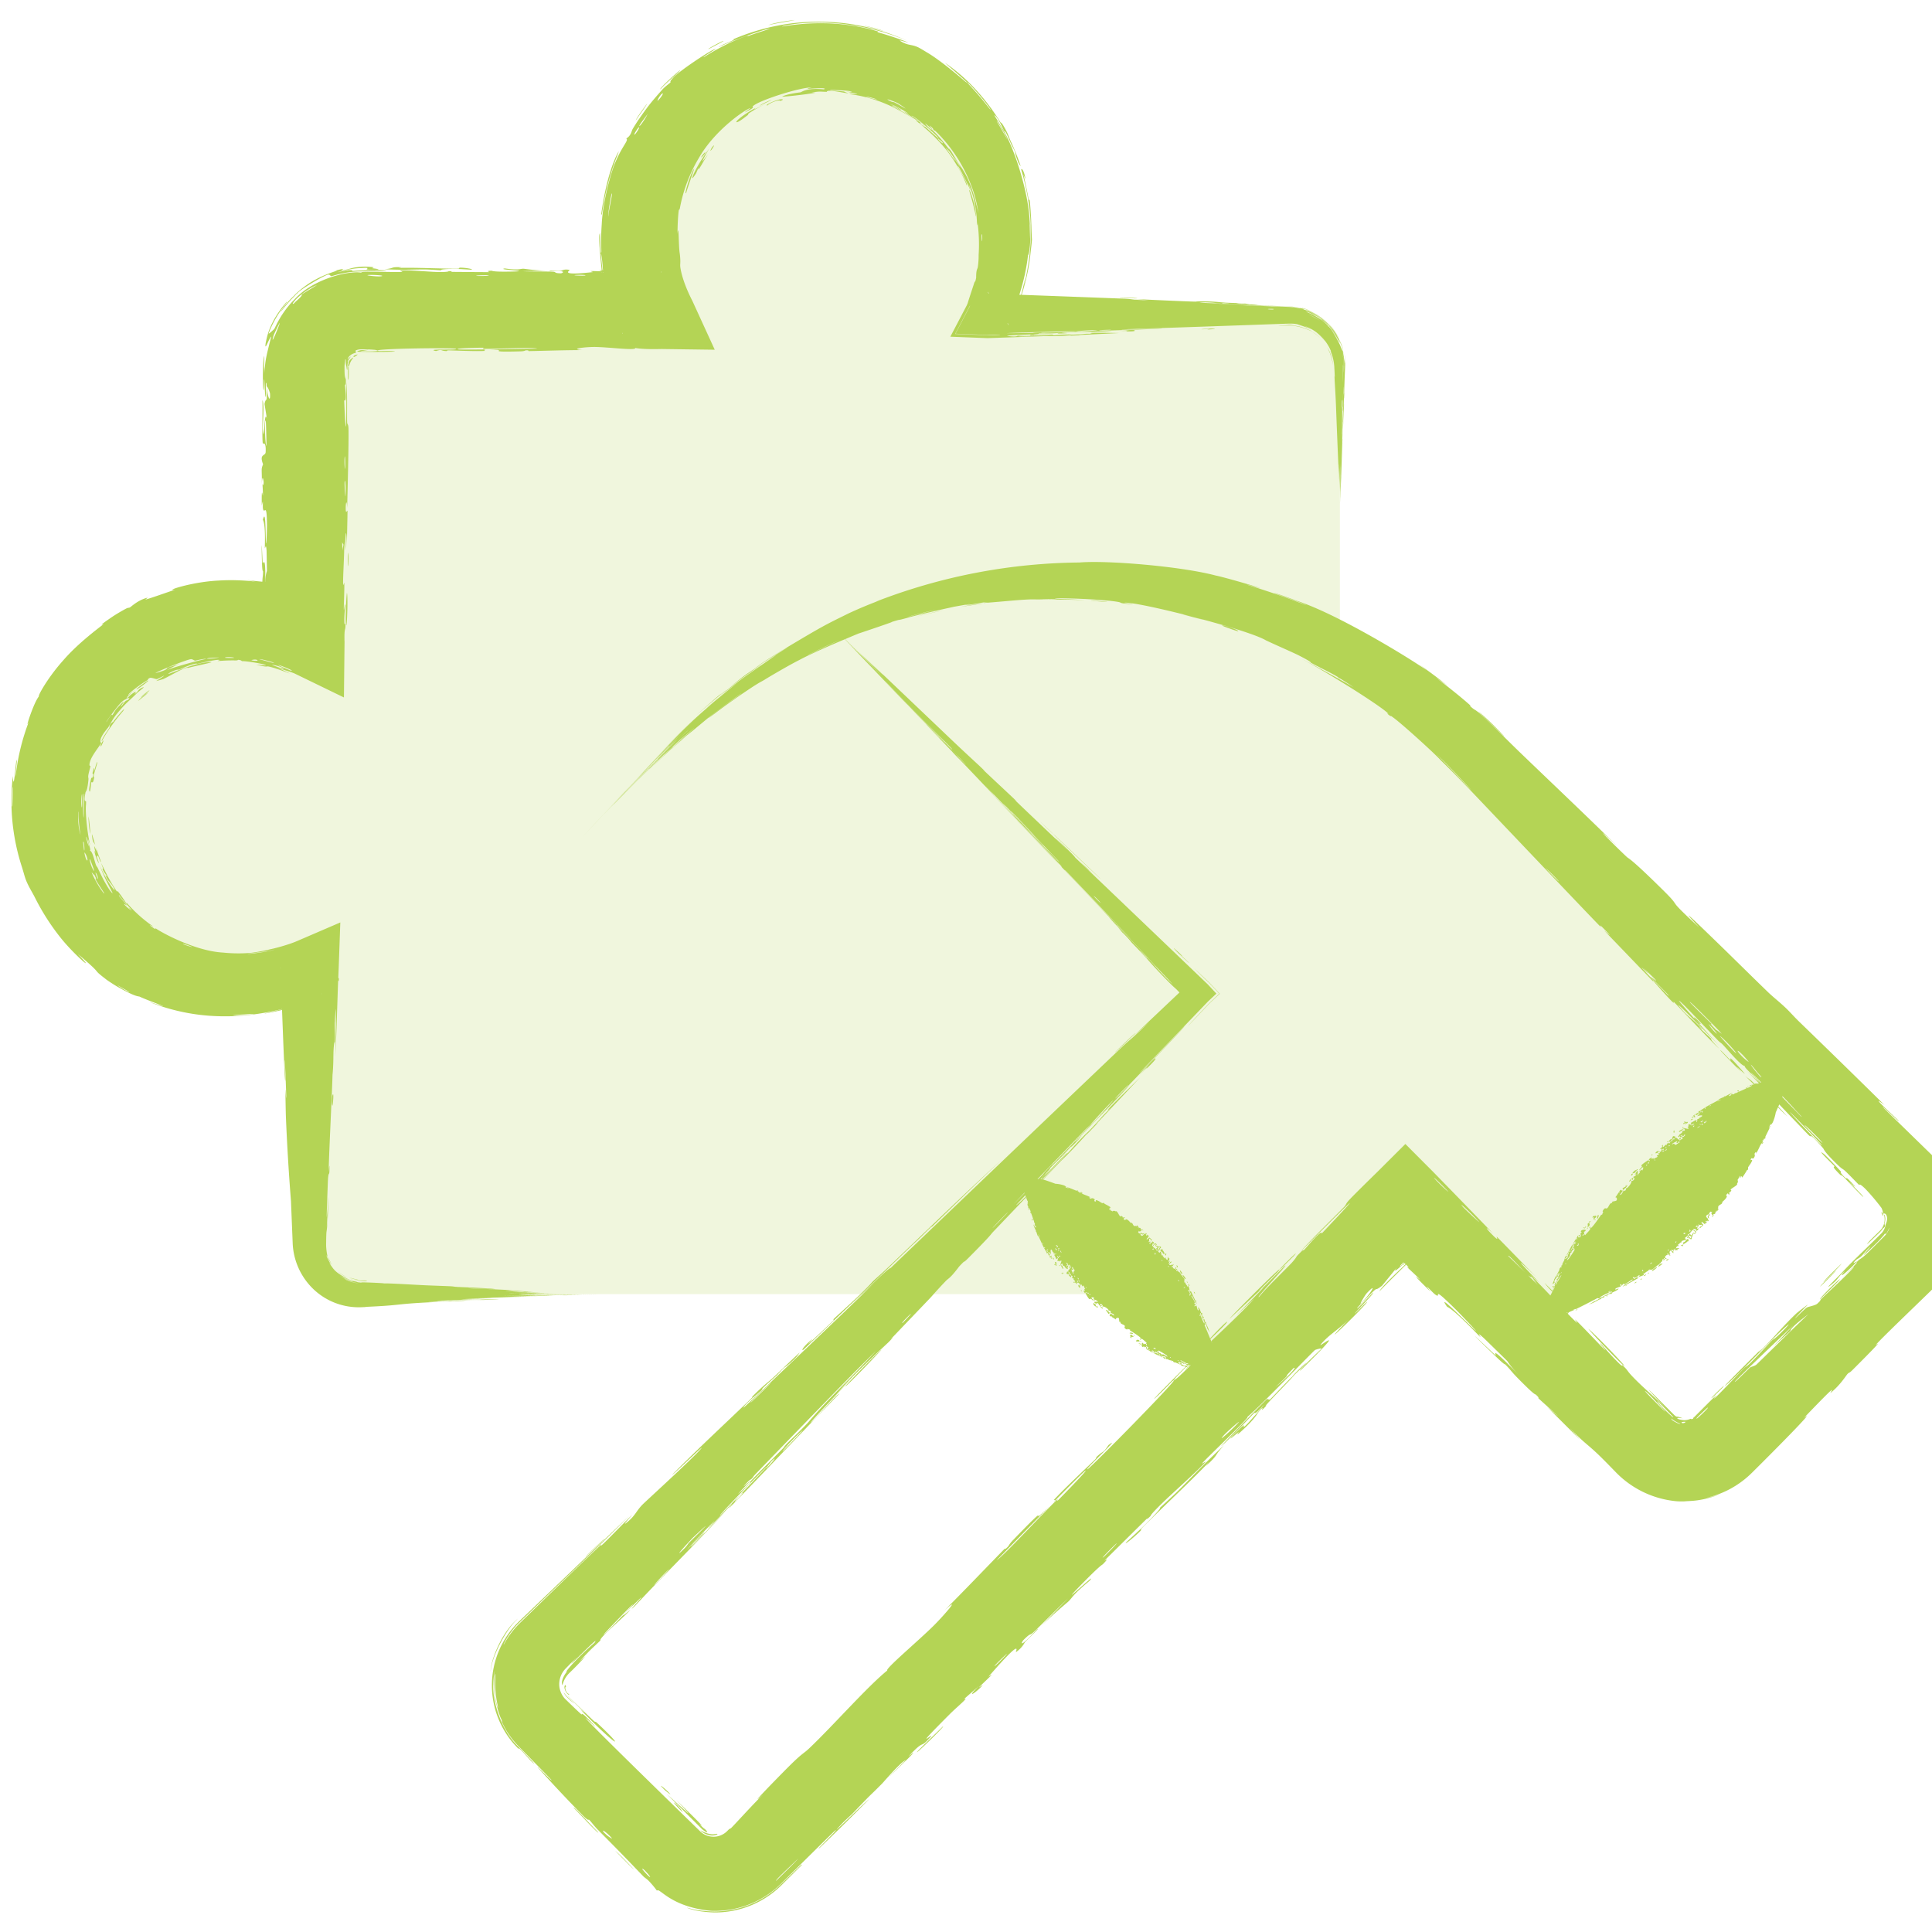 <svg width="48" height="48" fill="none" xmlns="http://www.w3.org/2000/svg"><g clip-path="url(#a)" fill="#B4D455"><g opacity=".2"><path d="M8.966 32.152a1.28 1.28 0 0 1-1.28-1.28v-6.831a4.48 4.48 0 1 1 0-8.1V9.109a1.28 1.28 0 0 1 1.28-1.28h7.471a4.48 4.48 0 1 1 8.099 0h7.473a1.28 1.28 0 0 1 1.28 1.28v6.832a4.482 4.482 0 1 0 0 8.1v6.831a1.28 1.28 0 0 1-1.28 1.28H8.966z"/><path d="m30.435 34.27 4.48-4.48 3.2 3.2 6.408-6.409-7.972-8.026a14.08 14.08 0 0 0-15.748-2.88l8.992 8.996-4.48 4.48 5.12 5.119z"/></g><path d="M19.913 46.324c.017.012.016.004-.112.131l-.377.374a2.341 2.341 0 0 1-1.68.685c-.485-.014-.691-.123-.68-.117.011-.006.241.089.68.093a2.371 2.371 0 0 0 1.662-.678l.507-.488zm6.918-32.35c.681-.055 2.506.094 3.378.326.179.033 1.032.28 1.093.31.117.038-.537-.153-.244-.058.046.01.777.245 1.155.393.156.06.254.096.227.08a8.15 8.15 0 0 0-.224-.088c-.202-.077-.455-.163-.51-.184-.162-.061.085.012.515.175 1.1.355 3.163 1.649 3.28 1.771-.08-.065-.162-.129-.244-.192.242.17.479.346.71.53a15.53 15.53 0 0 0-.295-.205c.27.204.629.487.863.698.038.034-.072-.042.019.038.09.081.088.05.221.167.053.047.17.155.306.288.238.234.544.538.684.672.808.778 1.631 1.555 2.432 2.344-.846-.795-.018.03.221.252.053.049.077.011.904.828.526.52-.01.09.898.928-.648-.694.02-.042.554.476.093.089.83.816 1.16 1.134.112.109.302.257.45.402.103.099.172.184.324.332.711.688 1.408 1.368 2.113 2.064-.463-.356.305.34.335.374.155.178-.61-.565-.318-.262l1.192 1.162c.043.041.086.088.127.135-.063-.075-.106-.119-.126-.141-.008-.012-.005-.012.008-.003.069.053.326.309.485.646.169.334.219.726.212.867.006-.016.012.017.016.088.02.235-.049 1.035-.675 1.644-.576.563-1.31 1.262-1.47 1.444-.057.065.368-.321-.578.624-.102.102-.079.05-.13.105-.032.034-.18.276-.41.46-.083.066.366-.452-.676.635.347-.284-.62.697-1.286 1.357a2.352 2.352 0 0 1-1.151.628c.133-.024.265-.06.393-.107-.504.197-.762.174-.921.19a1.71 1.71 0 0 1-.193-.003 2.404 2.404 0 0 1-1.492-.702c-.143-.147-.28-.288-.398-.404-.346-.337-.378-.309-.768-.716l.266.301-.828-.826c.682.594-.136-.138-.189-.188-.083-.08.051.02-.088-.114-.014-.013-.01.023-.223-.184-.445-.433-.356-.385-.541-.568-.017-.015.026.055-.295-.256-1.026-.994.01-.011.056.03.054.048-.235-.355.608.52-.284-.293-.288-.348-.32-.381-.032-.033-.533-.523-.562-.55-.256-.236-.057-.003-.108-.047-.045-.039-.625-.66-.82-.746-.24-.337.212.12.705.593.08.06-.442-.478-.47-.506-.687-.682-.348-.265-.524-.387-.093-.065-.345-.37-.123-.077-.627-.615-.23-.262-.266-.304-.056-.065-.283-.27-.31-.3-.037-.04.107.078-.03-.067l-.03.03.035.038-.037-.037c-.259.257-.53.524-.633.636.033-.092.383-.422.62-.647l-.029-.029c-.15.134-.269.236-.153.077l-.371.456c-.285.22.058-.152-.609.54-.082.139.475-.485.38-.345-.056.082-.444.476-.449.495.002.015.346-.349.304-.281-.095.15-1.42 1.424-.446.42-.24.24-.42.337-.609.527-.028.028-.057.06-.086.093-.053.061.045-.01.12-.058.065-.04.113-.063.034.033-.076.092-.268.292-.671.687-.054.002.506-.522.526-.545.017-.023-.14.018-.16.032-.07.052-1.374 1.415-1.686 1.667.146-.077-1.003 1.012-1.115 1.144-.03.035.113-.065.08-.029-.204.23-.827.776-1.1 1.046-.305.3-.25.282-.267.298-.135.132-.04.014-.122.096-.124.123-.977.965-1.019 1.01-.011.014.147-.105-.035.083-.031.033-.034-.01-.574.545-.65.67.49-.426.24-.129-.462.387-.414.408-.532.519-.041.039-.368.304-.69.626l.682-.703c-.233.22-.67.665-.864.845-.095.087-.043-.011-.241.186-.042.042-.151.267.345-.275.06-.02-.2.212-.31.332-.016.018-.05.12-.219.244-.04.03.242-.453-.677.602-.03.033.094-.063.066-.03-.021.024-.276.266-.304.297-.027.03.109-.076.078-.04-.16.187-.445.358-.08.007l-.383.336c.17-.086-.177.198-.342.364-1.061 1.062-.32.384-.489.578-.273.314-.119.02-.537.474-.038.04.522-.45-.531.553l.456-.456c-.128.048-.55.547-.586.582-.402.406-.14.122-.726.736-.052.055-.18.161-.29.28-.46.488.645-.61.69-.624a59.801 59.801 0 0 1-1.22 1.201c-.19.155.535-.538.378-.425-.04.031-.751.737-1.348 1.324a2.346 2.346 0 0 1-1.731.669c-1.023-.098-1.285-.592-1.346-.5a2.452 2.452 0 0 0-.181-.22c-.058-.066-.125-.103-.157-.136-.592-.616-.593-.618-1.11-1.138-.114-.114-.193-.228-.235-.266-.025-.022 0 .04-.12-.071a36.402 36.402 0 0 1-1.159-1.232c-.06-.081.405.407.337.306-.271-.281-.537-.55-.807-.826a2.159 2.159 0 0 1-.312-.4c-.168-.306-.067-.157-.13-.293-.023-.034-.191-.505-.178-.853-.002-.2.025-.349.02-.33-.006.02-.03.143-.033.33-.027.409.186 1.136.623 1.553.296.308.513.539.32.359-.08-.076-.33-.382-.316-.307l-.027-.027a2.208 2.208 0 0 1 .027-3.128l2.748-2.634c-.786.8-1.71 1.66-2.55 2.479l-.18.172c-.255.24-.426.598-.379.537.1-.188.232-.366.392-.523.66-.639 1.412-1.377 2.022-1.951.02-.02-.046.07.038-.008.158-.146.64-.652.73-.728-.012.016-.249.275-.157.206.25-.19.248-.304.44-.489.15-.142 1.175-1.08 1.407-1.337.246-.274-.747.7-.688.613.662-.668 1.364-1.313 2.003-1.932-.011.007-.08.055.044-.066.246-.242.327-.29.451-.404.133-.122.592-.568.66-.623.009-.006-.07.099-.084.113-.194.2-.286.248-.304.265-.07.066-.13.139-.193.199-.104.098-.168.146-.304.277-.095.09.01.016-.082.102-.033.032-.423.345-.425.41.017.004 2.947-2.794 3.233-3.082l-.767.715c.52-.483 1.113-1.095 1.19-1.104 1.9-1.82 3.802-3.638 5.707-5.452.341-.322.17-.13.725-.668l-.448.4c.18-.168.742-.7 1.19-1.124l-.073-.076c-.025-.026-.072-.053-.375-.37-.268-.28-.303-.334-.445-.486-.119-.128-.256-.268-.292-.306-.027-.03-.033-.045-.098-.115-.206-.222-.05-.032-.243-.264l.154.157c-.242-.258-.568-.61-.246-.28-.069-.07-.132-.138-.19-.197-.161-.181-1.097-1.153-1.135-1.196-.042-.046.123.117-.085-.107-.046-.05-1.302-1.359-.844-.892.095.097.696.729.841.88-.332-.367-1.147-1.19-1.237-1.286-.362-.381.706.722-.112-.134-.63-.658-.044-.036-.288-.287-.134-.138-.81-.854-.831-.866-.244-.255-.1-.11-.13-.14-.029-.03-.511-.533-.666-.698-.018-.019.043.04.024.02l-.521-.544.052.057c-.054-.055-.498-.522-.524-.548-.033-.035.513.54.422.447l-.834-.876a302.561 302.561 0 0 1-.016-.016c-.114-.12-.037-.038-.101-.105l-.197-.207-.156-.166-.166-.176c-.345.146-.855.366-1.133.517-.262.131-.777.435-.856.486-.097.059-.072.035-.246.144-.052.032-.563.367-.99.694-.084.062-.26.193-.11.071.254-.21.764-.56.767-.566-.014-.004-.698.496-.872.645-.772.642-.386.316-.368.296-.054.04-.43.38-.49.441l-.008.007c-.02.019-.013.012.007-.009l.218-.21a7.158 7.158 0 0 0-.224.205l-.086.082.085-.084c.16-.156.424-.39.446-.409.316-.278-.125.095-.242.204.021-.021.097-.093.075-.073-.373.343-.19.184-.283.276l-.1.1c-.254.252.06-.066.062-.068l-.372.369c-.009.009.204-.206.403-.41.18-.177.357-.34.344-.33-.118.107-.234.217-.348.328l-.426.43c-.022.018.346-.35.384-.388.072-.073-.119.116-.13.126.007-.008.25-.258.025-.032-.077.078-.239.243-.522.526.976-.99.302-.312.268-.28.027-.028.4-.411-.13.129-.03.02.01-.014.17-.178.185-.19-.207.207.342-.353l.122-.117c-.012.01-.06.054-.124.116l-.53.542c.017-.019.09-.095.054-.058-.545.552-.172.172-.33.33-.015.016-.524.54-.137.14.47-.486.759-.782.933-.964.089-.09.15-.152.188-.195-.064.061-.129.124-.193.189-.477.493-.984 1.024-1.124 1.169-.121.125-.12.122-.091.092l-.153.159c-.152.152.93-.966 1.27-1.32l-.276.282.37-.385c-.471.487-.202.209-.003-.003l.127-.132-.13.129-.003-.003c-.087.09-.106.112-.3.317.007-.01.135-.146.298-.319.107-.11.232-.232.35-.345l-.166.156c-.096.094-.143.146-.185.188-.09.098-.14.152-.562.592-.133.143.172-.179.202-.209-.11.118-.37.39-.682.72.025-.025.084-.085-.154.164l-.237.247c.026-.029.225-.237.236-.25-.01.012-.217.227-.219.228l.16-.167c-.065.066-.87.91.183-.197-.875.922-.11.12.23-.24l.232-.247.428-.451c.082-.087-.35.365.18-.194a12.64 12.64 0 0 1-.002 0c-.38.399-.932.985-1.257 1.326-.733.775.506-.54.637-.681l-.058.06.67-.713.145-.149c.04-.042-.056.053-.146.146a11.052 11.052 0 0 1-.002 0c.217-.23.594-.589.242-.25-.072.071-.157.156-.244.247-.31.333-.684.734-.763.814l.76-.815c.217-.224.44-.44.67-.65a13.42 13.42 0 0 0-.673.645l-.131.14.13-.14c.478-.497.937-.907 1.46-1.325-1.112.908-.119.081.303-.247-.17.125-.416.307-.47.354.454-.416 2.034-1.423 1.107-.84.163-.109.558-.36.567-.366-.04.012-.416.257-.641.405-.566.4-.05.037-.03.03.067-.034-.761.527-1.02.758.03-.022.23-.18.147-.111-.318.247-1.251 1.066-.247.186h-.001c.248-.205.127-.1.117-.091l.52-.41c.199-.15.17-.12.514-.362l-.152.1c.159-.12.394-.268.654-.429 1.044-.624 1.063-.628 1.674-.929.18-.083.413-.186.747-.313l-.09.03a14.3 14.3 0 0 1 5.08-.976zm-7.003 32.203c-.137.139-.477.45-.532.524-.017.02-.02.029-.007.022l.014-.014c.137-.139.476-.463.525-.532zm-3.802.3c-.065-.065-.075-.045-.068-.037.233.279.255.227.068.038zm-.74-.492c.087.062.312.3.465.46-.037-.02-.351-.348-.465-.46zm-.08-.308c-.102-.129-.294-.268-.2-.15.103.108.21.163.2.15zM25.471 29.77l.03.079c-.01-.004-.013-.035-.02-.05-.004-.007-.012-.014-.018-.02l-.786.823c-.08.084-.01.042-.61.645-.19.192-.026-.005-.237.219-.234.31-.255.28-.334.362-.226.236-.356.39-.378.412-.279.294-.692.722-.999 1.045.01-.007.156-.14-.038.056-.071.073-.75.683-1.287 1.272l.44-.438c-.174.171-1.345 1.414-1.042 1.127.186-.177.588-.659.665-.678-.402.401-2.565 2.678-2.743 2.846-.022.02.109-.138.075-.106-.028.028-.521.545-.592.61-.042.038.17-.197.15-.183-.021.016-.647.653-.67.705.148-.164.583-.605.37-.36-.028.032-.188.18-.221.217-.31.356.664-.661.815-.818-.596.655-1.568 1.618-2.268 2.366-.3.286.407-.459.072-.132-.672.651-.202.236-.183.225-.155.186-.795.71-.744.762-.253.245-.18.157-.52.52l.148-.13c-.1.12-.243.267-.395.414a.611.611 0 0 0-.17.285c-.006.017-.01.025-.011.02a.144.144 0 0 1-.005-.02c-.028-.104.086-.278.1-.285.006-.01.008-.03.024-.061.095-.122.282-.334.682-.686.205-.28-.955.933-.446.362l-.276.284a.556.556 0 0 0-.155.386c-.001.153.074.298.162.379.186.182.33.319.39.37.028.023-.056-.132.3.253.17.182-.26-.236-.187-.148.147.176 1.631 1.626 2.836 2.8a.48.48 0 0 0 .683-.018l.02-.02c.04-.042.038-.014.079-.056.124-.127.558-.606.787-.827-.484.446.41-.467.64-.696.35-.348.352-.303.506-.45.596-.567 1.436-1.526 1.935-1.93-.072-.028.802-.761 1.167-1.128.286-.288.666-.74.26-.371.496-.496 1.005-1.03 1.464-1.5.076-.077-.013.045.116-.088.011-.012.013-.044.123-.158.912-.946.494-.46.677-.625.102-.093.176-.162.23-.214-.538.546-1.154 1.178-1.32 1.347.174-.11 1.19-1.211 1.508-1.513.01-.009-.008.046.003.035.117-.116.847-.863.674-.733-.046.035-.386.376-.787.783.104-.113.005-.053.022-.072.222-.245.814-.8 1.02-1 .046-.046.03-.056.037-.064.188-.182.149-.069.3-.298.38-.288-.619.636-.52.599.079-.034 2.19-2.18 2.15-2.213a.6.6 0 0 0 .111-.082c.05-.041.15-.14.265-.253h-.001c-.003-.004.021-.004-.003-.02-.034.037-.07.076-.11.117l.067-.082-.027-.009c-.168.166-.313.317-.307.33a.219.219 0 0 0-.039.026c-.02.016-.252.26-.36.36-.312.288.239-.273.692-.72l-.052-.017v.008l-.024-.01c.003 0 .006-.003.01-.004-.055-.004-.051-.023-.054-.025-.042-.02-.093-.04-.137-.06-.006-.002-.017.014-.052-.018-.012-.01.013-.015-.005-.021-.053.022-.029-.003-.034-.006-.017-.008-.037-.006-.04-.006l-.08-.035c-.001 0 0 .015-.012.006-.004-.004-.007-.074-.065-.08a2 2 0 0 0 .024.026c-.01-.011-.113-.044-.104-.02.007.014.07 0 .045.032-.022-.024-.206-.094-.211-.109.002-.002.021-.007.02-.01-.001-.002-.042-.02-.042-.026 0-.004.023-.001.026-.006.001-.003-.041-.034-.058-.021.017 0 .045.022.017.025-.004 0-.007-.014-.01-.014-.043.003.035.04.047.045-.064-.006-.116-.066-.18-.084-.01-.024.05 0 .035-.024-.028-.049-.03.007-.033.01-.025.005 0-.085-.052-.035-.01-.017.003-.02-.029-.029v.017c-.06.014-.042-.097-.031-.102.026-.008.033.031.036.035.006 0 .068-.043.064.029.051-.024-.043-.065.02-.065-.03-.011-.109-.105-.14-.1-.003.002-.032.044-.039.008-.003-.016.026.002.03-.01.008-.036-.234-.179-.277-.21-.002-.001.01-.011.008-.014-.008-.006-.056-.01-.065-.026.006.045-.054.003-.067-.011-.018-.021.005-.042 0-.055-.019-.047-.129-.039-.107-.112-.048.05-.024-.065-.046-.085-.017-.015-.077-.003-.073.037-.029-.028-.07-.046-.102-.067-.005-.004.016-.013.007-.019-.002 0-.017.014-.025.01-.07-.036-.01-.045-.012-.063a.052.052 0 0 0-.004-.021c.035.026.08.054.09.063.024-.04-.078-.058-.089-.084l.02-.018-.033-.02c-.015-.005-.03-.006-.037.01-.003.007.017.025.043.045-.01-.001-.026.023-.028.024-.024-.003-.039-.054-.048-.068-.002-.002-.014.01-.016.01-.007-.013.034-.046-.015-.018.027-.064.044.027.07-.006.02-.026-.117-.13-.154-.094a.055.055 0 0 0 .008-.02c.005-.02-.034-.05-.046-.049-.003 0-.037.036-.04.036-.005-.003-.018-.07-.054-.065l.01.04c-.051-.05-.054-.031-.048-.004v.004c.006.02.015.046.013.049-.006.007-.044-.02-.06-.045-.01-.017-.012-.033.008-.04.003 0 .01.01.015.017.009.01.017.016.02-.008l-.004-.007c-.009-.009-.027-.02-.026-.023.005-.016.033-.011.06-.011.019 0 .038-.002.046-.015a.04.04 0 0 1-.03-.002c-.013-.007-.02-.021-.033-.027-.01-.004-.03.01-.032.012-.017-.009.009-.02.004-.025-.003-.002-.068.013-.008-.038-.123-.045-.064.017-.01.066-.036.004-.058-.037-.076-.047-.007-.004-.023.017-.035.012-.025-.01-.086-.12-.102-.15.02.009.036-.016.024-.026-.011-.008-.03.027-.035.028-.006-.003-.039-.064-.05-.07.045.03.057.002.03-.034l.03-.003c-.026-.011-.032-.082-.051-.086-.003 0-.014.022-.017.023-.015-.004-.028-.053-.035-.05-.005.004-.007.032-.018.033-.003 0 .007-.036-.01-.045-.006-.003-.02.015-.021.015-.017-.003.014-.023-.006-.039-.016-.011-.05.003-.059-.025.023.099-.01.03-.043.01-.005-.003-.03.03-.038-.011.096.007.014-.044.002-.06.002-.003.017-.02.012-.027 0 0-.012.012-.019.007-.061-.058-.014-.03-.012-.054.001-.01-.04-.026-.049-.034-.001-.002.012-.014.005-.022-.011-.012-.033-.012-.042-.02 0 0 .019-.02 0-.032-.006-.003-.018-.001-.018.011-.002.042.065.054.066.099 0 .04-.057-.031-.061-.036-.001-.002.02.003.01-.014-.008-.014-.06-.004-.066-.03 0-.002.017-.044.02-.047.002 0 .025.016.03.005.001-.002-.01-.017-.005-.025.006-.01.073-.088.074-.094-.001-.013-.014.008-.017.002-.006-.013-.014-.073-.04-.05l.01.024c-.03-.032-.03-.008-.038-.008-.009 0 .014-.02.007-.035-.002-.003-.044-.049-.053-.039.033.013.006.028.002.031.002.007.02 0 .026.005.032.05-.027.027-.025.044.002.005.017.001.02.002.002.008-.015.025-.01.027.008.004.023-.025.026-.029.02-.007.023.04-.016.048-.002.02.032-.01.025.01-.013.043-.026.011-.035.009-.032-.01-.026-.03-.055-.06-.01-.01-.035-.012-.04-.017-.004-.003.024-.09-.06-.01 0-.021.038-.097.026-.109-.01-.01-.035.02-.038.023-.003 0-.011-.018-.018-.02-.01-.001-.019.012-.03.007-.025-.013.002-.04.003-.046.002-.05-.029 0-.037 0-.007-.004-.046-.105-.067-.114l.03.006c.009-.03-.027-.017.003-.048-.05.046-.035-.012-.041-.02-.003-.003-.01.005-.014.001-.01-.014-.026-.057-.035-.062-.04-.02-.013.107-.01.117-.01-.016-.07-.094-.07-.03 0 .01.026 0 .03.002.018.017-.01.019-.012.022 0 .006.026.004.027.01 0 .002-.022.011-.01.034-.023.006-.045-.072-.054-.077-.004.002-.028.05-.023-.037a.894.894 0 0 0-.009.012 4.737 4.737 0 0 1-.052-.091c.01-.004.033-.001.019-.02-.008-.01-.018.012-.02.014-.011-.007-.105-.22-.125-.26-.006-.014-.034-.042-.036-.046-.009-.017-.028-.088-.035-.1-.004-.006-.012.012-.014.005-.003-.008.01-.012.01-.014-.004-.02-.065-.133-.067-.173.004.022.06.093.066.084.001-.002-.001-.03-.007-.032.005-.016-.03-.016-.03-.034 0-.003.016-.011.008-.038-.003-.01-.022-.022-.02-.057-.018-.029-.07-.215-.087-.219 0 0 .004.03-.007.018-.014-.016.015-.018.008-.046a1.418 1.418 0 0 0-.033-.076c-.018-.011-.002.053-.003.058a.202.202 0 0 1-.024-.053c0-.003.03.025.006-.022v.023c-.01-.021-.002-.034-.003-.04-.005-.02-.025-.027-.018-.075.002-.012.011-.004.012-.006.003-.015-.018-.011-.01-.038.001.001.018.02-.002-.033l.001.015a.478.478 0 0 1-.029-.072c-.006-.023.005-.012-.002-.03l-.028.028zm-8.056 15.708c.03.026.224.114.33.091.034-.003.058-.009.063-.009.04.002.007.026-.064.038-.11.027-.297-.057-.332-.117l-.01-.01c0-.001.005.001.013.008zm-3.163-.564c-.018-.062.443.444.611.611.018.062-.443-.443-.611-.61zm2.309-.343c.39.336.864.807.238.148.956.924.538.56.574.598.02.021.061.06.104.1.016.013.034.023.039.028.107.105.038.095-.07.002-.289-.286-.696-.697-.886-.876zm.204.225c.1.076.217.244.194.224-.089-.078-.272-.284-.194-.224zm-.264-.339c-.208-.203.044-.007.146.111.037.043-.094-.06-.146-.111zm6.924-1.564c.07-.024-.555.572-.608.614-.21.166.56-.558.608-.614zm-9.298-.74c.15.145.464.45.598.577.101.096.03.001.123.087v.001c.735.686.487.598-.422-.34l.098.076-.4-.4c-.04-.044-.03-.034.003-.002zm-1.816-.56c-.005-.011-.027.103-.029.252-.017.332.145.801.07.468a2.676 2.676 0 0 1-.05-.468c0-.134.012-.244.01-.251zm1.696.46c.013.008.053.073.102.117l.165.16a1.763 1.763 0 0 1-.173-.152.42.42 0 0 1-.094-.124zm.017-.13c-.003-.025.02-.104.04-.018-.045 0-.008.16.075.184.006.057-.11-.058-.115-.166zm-1.187-1.676c-.23.198-.623.888-.647 1.282-.006-.262.266-.954.644-1.285l.028-.027a.663.663 0 0 1-.025.03zm12.173.846c-.022.015-.316.294-.301.3.022.003.354-.337.3-.3zm-9.35-1.175c-.038.035-.914.935-.597.639.098-.091.892-.914.596-.639zm.965-.938a6.714 6.714 0 0 0-.37.393c-.025.045.335-.334.37-.393zm11.117-.638c-.115.103-.477.475-.3.32.027-.024.32-.32.3-.32zm-12.73-.114c-.011.03-.345.334-.461.45.01-.03.344-.335.46-.45zm2.216-.038c-.039.036-.509.544-.297.351.146-.134.152-.174.184-.208.037-.038.834-.817.114-.143zm13.185-2.285c-.295.322-.096.183-.45.517l.076-.098c-.481.499-1.067 1.043-1.634 1.606-.143.142.046.002-.15.182-.155.145-.346.288-.269.201.02-.02.341-.31.494-.464.45-.456.314-.363.34-.39.03-.03.33-.3.485-.455.39-.391.556-.583 1.108-1.099zm-11.407.575c-.05.046-1.205 1.22-1.114 1.171.097-.106 1.409-1.443 1.114-1.172zm-.597.64c-.112.114-.17.209-.15.19.093-.082.287-.31.15-.19zm2.739-2.943c-.61.619-1.691 1.736-2.324 2.39-.162.167-.075.094-.144.166-.055.058-.006-.026-.185.171-.085.093.202-.169.145-.103-.038.042-.24.238-.297.308-.016.02.2-.17.258-.231.081-.086-.011-.016.079-.11.298-.308.57-.573.85-.863-.021.018-.152.14.035-.054.034-.035.247-.229.502-.498.53-.627.985-1.022 1.692-1.784-.033.028-.58.575-.611.608zm-2.034 2.227c.09-.094.216-.265.043-.089-.028.04-.236.293-.043.09zm.695-.748c-.074.07-.257.264-.357.366.33-.31-.033.035-.004.038.212-.218.738-.762.36-.404zm12.347-1.494-.013.01c.073-.043-.894.92-.663.733-.269.291.008-.07-.19.15-.069.076-.093.189-.492.542h-.001c-.117.104-.003-.032-.027-.016-.01.007-.373.325-.092.038.43-.439.074-.008.306-.238.03-.029.443-.49.412-.47-.005.005-.128.138-.153.158-.09.074-.065.02-.077.032-.04.036-.71.752-.832.832a56.873 56.873 0 0 1 1.133-1.166c.03-.026.057.024.09-.001.02-.018.46-.485.523-.54l.043-.038c-.08.058.333-.354.335-.33a6.96 6.96 0 0 1-.302.304zm-1.379 1.171c.038-.05-.297.24-.382.338-.19.22.305-.238.382-.338zm10.74-.092a.093.093 0 0 0 .016.027c.001.02.206.131.212.105a.946.946 0 0 1-.228-.132zm.33.083c-.041.002-.1.009-.051.032.017.004.036 0 .052-.006.02-.01.032-.022.03-.023a.122.122 0 0 0-.03-.003zm2.334-7.83.226.243a3.463 3.463 0 0 1-.233-.226c-.019.041-.035.083-.055.124a1.036 1.036 0 0 1-.077.254.519.519 0 0 1-.046.063c-.007.005.012-.04-.003-.027-.003.003-.054.097-.04.101.007-.01.017-.048.023-.052.037-.021-.123.267-.123.289l.021-.008a3.467 3.467 0 0 1-.034.05v-.034c-.012.02-.025.051-.038.068-.002.003-.008-.016-.013-.009-.004.007.01.02.006.033-.005.015-.044.062-.055.081-.038.075-.07.158-.118.223.03-.087-.025-.024-.032.002-.002.006.03.037-.02.104-.033.04-.053-.048-.077.052.068-.026.031.03.004.078-.005.01-.049.068-.065.098-.006.01.003.043-.004.057-.005.009-.02.006-.028.02a1.594 1.594 0 0 1-.117.18c-.025-.08-.038.002-.043.008-.023 0 .016-.067-.01-.05l-.067.11c.026-.022.015.08-.01.076.05.04-.152.12-.156.159 0 .008.047-.002-.02.064-.008.007-.02-.01-.022-.004 0 .005.032.064-.005.057-.014-.003-.014-.073-.068.025.072.013-.065.143-.1.16l.032.002c-.04.01-.028.032-.034.037-.023.021-.067.039-.085.063-.02.028.01.059-.028.078l.04-.002-.06.06c.002-.088-.01.004-.013.012-.004.008-.013-.017-.02-.005 0 .002.016.016.004.034-.025.036-.04.013-.052.026 0 .001.017.012 0 .039-.056.086-.013-.008-.01-.016 0-.006-.081-.039-.003-.084-.025.015-.052-.006-.057-.006a.586.586 0 0 0-.033.047c-.007.026.024.028.024.035 0 .005-.063.027-.02.091-.068-.028-.033-.057-.008-.101-.006-.015-.05.015-.054.017-.045.051.02.064.036.101.009.02-.038.013.016.03-.036.048-.034.005-.039.001-.008 0-.013.024-.017.027-.004 0-.008-.022-.023-.015-.002.001.002.042.035.028-.033.03-.012.045-.06.019.05.093-.057-.025-.07-.022-.032.013.03.063.032.067.01.026-.07.07-.078.094-.034-.047.048-.051.05-.069.005-.059-.065.026-.093-.049l.013.073c-.05-.015-.04-.055-.075.005.02.037.029-.038.043-.007.008.018-.016.049-.01.056.008.008.023-.026.031-.01.02.037-.099.104-.044.018-.016.018-.068-.014-.08 0-.003.002-.004.005-.004.01 0 .008.02.016.038.025.016.009.031.019.034.034.002.013-.009.031-.041.055-.027-.023.027-.043.029-.047a.75.75 0 0 0-.071-.057c-.014-.005-.08.12-.13.11.042.026-.066.076-.066.095 0 .005.03.018.03.022-.003.028-.083.032-.104.049-.021.018-.007.032-.005.035-.01.008-.014-.01-.02-.005-.01.009-.074.062-.077.069 0 .001.03.012.021.028-.002.003-.024-.021-.056.025-.037.056.065 0 .069.042-.067-.007-.033.026-.043.032-.004.001-.056-.008-.08.014l.039-.06c-.023.01-.05.045-.07.051-.01.003-.029-.025-.043-.011-.002.005.043.071.056.012.024.019-.008.021-.01.035 0 .004.027.04-.005.029-.008-.003-.08-.13-.083.008 0 .004.022.01.022.014 0 .003-.024.014-.025.018 0 .004.022.01.023.015 0 .025-.072-.015-.04-.034l-.049.002c.051.033-.003.025-.014.037-.076.076.007.057.006.082-.001.04-.054-.043-.067.005 0 .005.07.002-.028.05l.033-.033c-.046-.034-.042.036-.044.04-.027.03-.019 0-.047.057-.002.005-.022.003-.026.014-.02.05.063-.026.08-.012.009.007-.088.076-.096.076-.03-.006.037-.04.006-.052-.011-.004-.135.113-.171.126-.041.014-.106-.026-.05.031-.063-.048-.036-.007-.039-.003-.055.03-.057.03-.095.066-.008.008-.033-.002-.034.003.001.003.021.018.017.03-.008.017-.105.053-.121.049-.016-.006.03-.029.007-.04-.031.02-.055.043-.086.061-.013.008-.018-.007-.024-.004-.004.004-.035.039-.03.042.014.006.14-.088.124-.046-.004.008-.051 0-.018.027-.125.071-.252.141-.38.21.05-.064.145-.095.215-.143.01-.006.046-.026.028-.038-.065.036-.134.093-.203.121-.002.001-.007-.015-.016-.014-.017.005-.04.052-.053.052-.002 0 .005-.032-.012-.038-.045-.014.007.047-.01.057-.013.007-.127.033-.132.063-.005.032.075-.027.084-.008-.045.05-.12.07-.176.104.003.002.017.008.007.016-.02.014-.04.002-.054.005-.014.004-.052.03-.064.028a.076.076 0 0 1-.008-.022c.012-.016.038 0 .04 0 .006-.004.005-.014.01-.017.01-.005.023 0 .036-.007.008-.004-.013-.013-.004-.017.006 0 .065.01.037-.022-.01-.01-.28.127-.3.15l.077-.028c-.054.017-.087.07-.124.039-.172.093-.349.182-.527.27-.033.013-.031-.01-.078.021l.055-.007c-.03.01-.154.063-.171.075-.002.002.004.013-.023.028.097.1.178.181.228.227.03.028-.057-.093-.041-.079.171.159.712.737.746.76.026.017-.198-.236-.103-.154.02.017.229.272.46.495.086.082.051.016.074.036.183.17.053.092.38.413.239.235.44.387.758.725-.93-.998-.317-.363.15.1a.285.285 0 0 0 .047.035c.026.01.015-.013.159.043-.24-.036-.119.04.042.047a.406.406 0 0 0 .154-.035c.005-.002.019.023.064-.004.004-.003-.01-.012.027-.04a.42.42 0 0 0 .025-.024c.924-.927.307-.292.513-.472.09-.079.583-.6.72-.735.032-.031.03-.005.152-.125.215-.215.396-.42.538-.562.017-.016.04.001.302-.27.074-.077.152-.168.039-.068-.378.335-1.026 1.038-1.45 1.42-.387.346.777-.804.837-.864.022-.022-.194.212.039-.014.199-.193.526-.583.828-.865.023-.022.284-.222.278-.212-.009.011-.362.371-.304.33.008-.005.237-.231.274-.255.044-.028.217-.053.267-.1.13-.119.032-.055.115-.134.177-.17.802-.744.797-.79l-.304.292c.554-.55.306-.328.38-.41.08-.088.079-.044.268-.226.022-.02.22-.217.413-.412.089-.087.125-.206.117-.203-.1.237-.1.126-.101.137-.012.012-.023.03-.035.046-.05.057-.104.12-.164.18-.72.703-.02-.032-.197.128-.06.055-.162.182-.188.206-.083.077-.101.061-.153.115-.114.118.026.022.039.018-.097.125-.553.538-.307.243-.173.152-.161.203-.304.317-.284.23.11-.145.21-.252.36-.385.485-.483 1.011-1.007l.002-.001a.418.418 0 0 0 .1-.219c.003-.01.023-.047.03-.096.019-.085-.02-.197-.089-.167-.01-.038-.02-.091-.047-.145a5.474 5.474 0 0 0-.382-.454c-.188-.19-.157-.101-.175-.117-.029-.026-.251-.259-.331-.333-.094-.088-.061-.031-.207-.172-.36-.35-.324-.372-.358-.41-.398-.454-.256-.226-.351-.318-.046-.044-.382-.397-.735-.765l-.024.054zm-1.769 7.488c-.012.01-.168.153-.252.242a.069.069 0 0 0-.014.022.112.112 0 0 0 .025-.012c.131-.111.327-.31.241-.252zm-1.222-.14c.076.098.274.286.363.363.015.01.023.01.015 0a.211.211 0 0 0-.006-.009c-.11-.116-.472-.483-.372-.353zm-.246-.225c-.267-.229.245.277.423.456.02-.002-.403-.439-.423-.456zm-21.788-.266c-.133.122-.688.658-.463.459.036-.033.46-.441.463-.46zm23.631.134c-.008.01-.215.211-.227.222-.205.168.428-.449.227-.222zm-10.646-.497c-.38.383.076-.017-.452.472.226-.177.57-.525.452-.472zm-10.251-.441c-1.041 1.105-1.22 1.205-.24.22.021-.022.3-.29.24-.22zm23.042-.898c-.513.387-.419.387-.458.425-.086.084-.3.262-.457.423l.53-.563c-.15.139-1.43 1.358-1.446 1.394-.023.05.362-.34.38-.354.018-.015.12-.037.158-.072.063-.058 1.114-1.095 1.293-1.253zM29.52 33.91l.011.01c-.006.001-.012 0-.017-.002l-.028.026.015.02.043-.05-.018-.01-.006.006zm-.239-.072c-.005.002-.015.044.015.018.035.035.028-.005.046.003.002.002-.018.014.036.028-.035.021-.07-.02-.083-.022-.027-.001.04.046.075.032-.026.017.003.005.02.013.02.01.005.012.015.017.03.012.03-.006.043.015.007-.023.02-.02.03-.008l.02-.02c-.024-.011-.047-.035-.075-.04-.013-.002 0 .014-.001.015-.02.001-.033-.013-.009-.016-.038-.004-.024-.012-.045-.023 0 .001-.002.01-.02.006-.01-.002-.053-.022-.067-.018zm10.18-.823c.161.12 1.02 1.017.88.912-.113-.087-.748-.751-.88-.912zm-9.919.918c.01.004.017.003.022.002a.44.44 0 0 1 .007-.007l-.016-.01-.013.015zm.037-.013.007-.006-.013-.006c-.003.004 0 .008.006.012zm-.067-.019.003-.003c-.007-.003-.012-.004-.014-.006l.01.01zm-.144-.07c.004.002.006-.009.025.002 0 .001-.005.008-.001.01a.28.28 0 0 0 .07.032c-.001.001-.002.002-.001.004.004.014.066.008.062.002-.007-.008-.043-.013-.057-.008 0-.002 0-.006-.004-.01-.005-.007-.231-.127-.094-.033zm-.11-.036c-.009.006.02.018.024.018.011-.003-.012-.018-.023-.018zm-.302-.055c.002.002.01.021.003.024-.093-.03-.062-.077-.003-.024zm.11-.014c.006.009.032.005.02-.006-.008-.009-.018.003-.02.006zm-.28-.174c-.01 0-.007.027-.015.028-.005 0-.013-.013-.023-.01-.003.002-.003.023.001.026.007.002.014-.013.02-.01.023.012.035.031.056.042 0-.002-.002-.014.012-.006.002.003.006.022.026.03.082-.015.077.038.146.053a.2.2 0 0 0-.033-.037c-.04-.03-.12-.075-.167-.102-.012-.006-.015.005-.02.003-.004-.002.015-.015-.004-.017zm.015.09c.008.028-.004-.001-.02.016.016.01.056.03.044 0-.002-.006-.018-.011-.024-.016zm-.017-.017c-.008.004-.042.012-.026.019.008.002.037-.01.026-.019zm-.11-.04c.011.003.099.065.095.037-.003-.005-.077-.06-.094-.036zm.008.034c0 .01.03.004.03-.01-.007-.006-.028.007-.03.01zm-.145-.087c-.012.008.018.02.033.01-.006-.006-.023-.016-.033-.01zM24.88 28.82c-.6.558-1.157 1.106-1.743 1.673.151-.186-.85.846-.267.24-.275.272-2.687 2.595-2.896 2.788-.065.06-.077-.014.2-.247.036-.03-.112.133-.082.11.018-.015.589-.551.614-.577.026-.028-.02-.01.007-.038.03-.033.39-.355.573-.53.343-.328.37-.375.398-.402.082-.079.228-.203.394-.362.839-.804 2.116-2.038 2.802-2.655zm3.824 4.67c-.001-.004-.048-.012-.046.008.002.014.02-.001.023 0 .003.002.04.054.023-.009zm-.23-.029c.002.008.062.04.056.014-.003-.005-.063-.041-.056-.014zm-.189-.072c.017-.028.044-.017.05.002.001.005-.01.035-.03.03.029-.027.017-.051-.02-.032zm-2-18.525c-.21.01.053.014.309.026.184.008.365.02.36.02-.017.001-.177-.006-.36-.01-.257-.007-.56-.003-.581-.003-.034-.001.676-.03-.178-.011.098 0 .196 0 .294.003-.401.008-.44 0-.538.003-.303.011-.628.05-1.114.086-.128.01.081-.023.066-.022-.155.01-.347.06-.58.081.008 0 .493-.1-.418.066.064-.012.129-.022.193-.033-.132.02-1.068.236-1.192.279-.365.101-.052-.001-.415.11.234-.066-.863.303-.8.28l-.023.01c-.058.023-.167.07-.303.127.884.856 1.193 1.145.197.189.32.306.286.271.381.363.06.057.52.503.313.296l-.22-.211c.673.642.022.02.014.011.017.013 1.668 1.586 1.952 1.857.33.314.63.588.702.656.236.225.037.042.089.093.052.053.728.683.763.718.128.124-.005.005.006.016.159.157 1.064 1.013 1.316 1.255-.005-.01-.512-.494-.19-.198.375.344.38.38.39.39a2571.6 2571.6 0 0 1 3.29 3.147l.213.228-.213.2-1.694 1.765c.041-.013 1.075-1.114 1.105-1.141.15-.137-1.63 1.725-1.855 1.947l.508-.51c-.266.313-.916.945-1.32 1.381-.128.14.13-.113.129-.111-.142.163-.387.406-.218.21-.354.389-.312.323-.592.613-.014.015.113-.102-.104.132l-.116.124c.007 0 .015 0 .024.002.038-.049-.068.049.076-.1.036-.038-.031.063.548-.557-.056.093-.367.413-.61.66l.013.004c.244-.252.547-.571.63-.679-.065.108.072-.07.292-.299.24-.25.142-.135.272-.271.354-.372.194-.232.498-.527-.322.262.496-.528.733-.76l-1.11 1.178.07-.06-.295.307.041-.054c-.492.543-.63.659-.672.702l-.446.466c.002 0 .004 0 .006.002l-.002-.005c.103.032.204.068.302.105a.796.796 0 0 1 .22.043.35.35 0 0 1 .054.035c.002.006-.035-.007-.025.005.004.003.082.04.087.027-.009-.005-.041-.01-.045-.015-.016-.031.225.082.247.082l-.005-.02.043.026-.03.003c.016.01.043.017.056.028.002.002-.015.01-.01.013.007.003.02-.011.03-.009.013.003.051.033.068.041.063.027.134.048.189.084-.075-.018-.024.025-.001.028.006 0 .037-.03.09.008.034.025-.048.053.04.064-.017-.058.03-.03.07-.011.01.004.058.037.083.049.01.003.038-.007.05-.002.007.003.004.017.015.022.054.026.104.054.15.087-.075.03-.002.035.003.038-.002.02-.059-.008-.046.014l.093.05c-.018-.022.073-.023.067 0 .041-.048.092.125.127.125.007-.003.003-.041.055.012.006.006-.01.019-.005.02.004 0 .061-.035.05-.001-.004.013-.066.02.016.059.019-.068.124.045.134.075l.006-.03c.005.034.025.021.029.026.017.019.028.057.048.07.023.015.054-.014.067.017l.002-.035.048.047c-.08.008.007.01.01.011.006.003-.016.014-.006.019.002-.001.016-.017.03-.008.031.019.007.035.019.045.002 0 .013-.016.035-.003.07.041-.009.01-.016.01-.005 0-.043.076-.075.011.01.022-.013.05-.012.052a.361.361 0 0 0 .038.024c.024.004.029-.023.035-.025.005 0 .02.054.08.009-.031.064-.054.035-.091.017-.015.007.008.045.01.046.04.037.059-.023.093-.042.019-.009.009.033.03-.017.04.029-.003.03-.004.036 0 .008.023.009.023.012 0 .004-.021.01-.016.022.002.002.038-.006.029-.034.023.026.04.006.01.052.089-.055-.027.052-.026.064.008.028.06-.033.063-.035.024-.011.056.056.077.06-.045.036-.041-.036-.057-.037-.052.002.017.056-.052.088l.065-.018c-.018.046-.053.04-.002.067.035-.022-.032-.023-.003-.039.017-.009.043.01.05.004.008-.008-.021-.018-.006-.027.035-.02.083.079.012.038.014.013-.02.063-.008.073l.008.001c.007-.001.016-.019.026-.036.01-.015.02-.03.034-.033.013-.003.028.003.046.03-.024.027-.037-.02-.04-.02a.966.966 0 0 0-.058.069c-.006.013.1.058.087.104.027-.04.06.052.078.05.004-.001.018-.026.022-.028.025 0 .02.071.034.089.015.017.03 0 .032 0 .006.009-.011.014-.007.02.007.007.05.06.054.06.003-.003.015-.027.028-.02 0 .003-.02.025.016.047.047.028.006-.058.045-.065-.013.06.02.026.024.035 0 .003-.013.052.006.07l-.051-.03c.006.02.036.042.04.06 0 .008-.026.027-.016.038.004.001.069-.045.017-.051.019-.024.018.005.03.006.004-.002.04-.03.025 0-.003.008-.125.086 0 .075.003-.001.01-.02.015-.02.003 0 .01.02.014.02.003-.002.011-.022.015-.023.022-.002-.02.067-.035.04 0 .015 0 .029-.002.043.035-.049.021 0 .03.01.061.06.053-.012.076-.015.036-.003-.045.054-.002.06.004-.001.009-.061.04.021l-.025-.026c-.034.044.027.033.032.034.024.021-.002.018.047.037.003.003 0 .02.01.023.04.012-.017-.053-.004-.072.008-.008.06.073.059.08-.008.026-.032-.03-.046 0-.002.011.088.11.096.14.009.036-.034.099.023.042-.049.061-.01.034-.007.035.022.047.022.049.05.08.006.007-.005.029 0 .029.003-.002.018-.02.027-.018.015.005.039.09.033.105-.007.014-.023-.025-.034-.003.013.026.031.046.044.072.006.01-.007.016-.005.02.001.003.03.028.035.024.007-.013-.065-.116-.03-.106.007.002-.005.045.023.012.052.106.102.213.15.322-.052-.039-.07-.122-.106-.18-.005-.008-.018-.039-.031-.02.026.053.07.11.088.168 0 .002-.015.01-.014.017.003.014.043.032.04.043-.003.001-.028-.001-.034.014-.017.042.043-.012.05.002.006.012.018.113.044.114.028 0-.017-.066 0-.076.041.035.051.103.077.149.001-.002.008-.017.014-.009.012.016-.002.037 0 .049.003.012.021.045.018.056a.092.092 0 0 1-.02.008c-.013-.01.003-.034.003-.036-.002-.005-.012-.003-.013-.008-.003-.009.002-.02-.002-.03-.003-.008-.014.012-.017.005-.001-.002.017-.06-.017-.031-.008.013.087.237.105.255l-.017-.068c.01.047.055.072.024.108.048.106.092.216.137.326.146-.16.39-.408.418-.413.043-.006-.237.263-.41.429l.041.1c0-.02-.025-.043-.008-.061.054-.055.808-.754 1.058-1.046l-.455.424c.884-.885.737-.76.432-.475l-.045.042c-.236.22-.534.504-.544.508-.017.003.528-.552.901-.916.241-.235.41-.39.31-.264-.016.02-.16.161-.286.286-.163.162-.297.298-.09.118.016-.014.054-.052.104-.102.152-.152.405-.412.425-.428.1-.08-.17.215-.39.462-.165.184-.303.342-.243.303a4.83 4.83 0 0 1 .259-.286c.172-.179.364-.364.535-.542.12-.126.134-.175.149-.19.222-.233.114-.087.19-.163.04-.042.448-.529.419-.389 1.438-1.516.367-.45-.536.46.266-.307.838-.858 1.086-1.114.089-.092.016-.058.165-.214.108-.113.37-.372.68-.675l.687-.685.682.684c.554.566 1.258 1.293 1.507 1.55-.246-.235-.196-.144-.01.04s.058.002.096.035c.044.038.897.92 1.044 1.062-.662-.647-.535-.479.017.08l-.258-.224c.138.133.332.334.525.537l.05-.096a1.199 1.199 0 0 1-.194-.218c.042.045.12.123.194.196a.815.815 0 0 1 .09-.174 1.769 1.769 0 0 0-.036.037c-.003-.045.052-.082.066-.128.003-.014-.015 0-.017 0 0-.02.018-.038.018-.011.01-.044.017-.029.033-.054 0 0-.013.002-.005-.022.004-.012.031-.063.028-.077-.002-.006-.047-.012-.021.02-.044.043.002.03-.01.051-.002.003-.013-.02-.035.044-.02-.037.032-.083.035-.097.005-.03-.057.051-.046.09-.016-.028-.006.003-.018.024-.012.022-.013.007-.02.02-.016.034.003.032-.023.049.05.01-.019.053-.039.067l.047-.116-.009.001.015-.028.004.01c.011-.062.032-.06.034-.064.028-.05.057-.11.084-.161.004-.008-.013-.018.029-.063.012-.013.015.015.024-.006-.019-.058.006-.033.01-.04.012-.02.011-.042.012-.044.013-.028.035-.066.05-.096-.002 0-.017.002-.005-.013.008-.006.085-.019.099-.083l-.033.03c.013-.012.063-.131.036-.12-.017.009-.01.08-.042.055.03-.028.131-.244.148-.251.003 0 .006.023.01.021.003-.004.027-.049.034-.05.004 0 0 .026.004.028.005 0 .043-.05.031-.067-.003.019-.032.053-.03.021 0-.004.017-.009.017-.014 0-.046-.048.046-.057.06.016-.073.09-.139.117-.214.028-.012-.005.057.023.038.057-.037-.003-.033-.007-.036-.003-.027.096-.012.045-.062.021-.014.024 0 .037-.037h-.019c-.008-.064.115-.058.118-.046.006.03-.042.042-.044.046-.002.006.04.07-.04.074.02.055.078-.056.07.013.018-.035.132-.134.13-.168 0-.004-.045-.032-.004-.044.02-.005-.005.03.008.033.04.003.23-.286.27-.338.003-.002.014.01.017.007.007-.012.018-.066.038-.077-.053.013.002-.06.02-.076.025-.023.047 0 .06-.006.056-.028.062-.15.142-.135-.052-.049.075-.037.1-.064.02-.021.014-.086-.032-.077.035-.035.06-.085.088-.123.004-.006.013.017.02.006 0-.002-.012-.017-.007-.027.05-.083.05-.019.072-.022a.066.066 0 0 0 .024-.008c-.033.043-.07.096-.08.11.041.021.074-.096.104-.11l.017.019c.01-.008.053-.068.022-.08-.009-.002-.032.023-.058.055.003-.012-.023-.027-.022-.029.005-.027.065-.05.082-.062.002-.004-.01-.016-.01-.017.016-.01.048.033.022-.02.07.023-.035.053 0 .079.026.018.161-.15.124-.187a.046.046 0 0 0 .022.008c.022.002.059-.044.06-.059-.003-.004-.037-.038-.036-.04.005-.005.082-.029.08-.07l-.046.017c.063-.063.042-.064.01-.054l-.004.002c-.024.008-.053.02-.056.018-.007-.007.028-.05.058-.071.02-.014.04-.018.044.003 0 .003-.012.011-.021.02-.013.01-.02.021.006.021.003 0 .006-.003.01-.006.01-.01.025-.033.029-.032.016.004.007.036.004.065-.003.023-.003.044.011.051a.05.05 0 0 1 .005-.034c.01-.016.028-.025.036-.041.006-.011-.009-.03-.01-.033.012-.021.022.006.027 0 .002-.003-.005-.074.044-.013.066-.144-.012-.07-.074-.003.001-.04.051-.07.065-.092.005-.008-.018-.023-.01-.038.015-.03.146-.112.18-.134-.011.023.014.039.026.025.012-.014-.026-.031-.026-.036.003-.007.078-.053.085-.066-.04.054-.008.064.035.029v.034c.016-.03.097-.047.103-.069-.001-.003-.024-.012-.024-.014.005-.018.063-.038.062-.046-.003-.006-.035-.005-.035-.018.004-.001.039.003.05-.015.004-.008-.013-.02-.013-.023.006-.019.024.014.044-.012.015-.018.003-.056.037-.069-.115.038-.032-.008-.007-.047.004-.006-.029-.03.017-.045-.02.11.047.01.067-.005.002 0 .02.017.03.01 0 0-.013-.012-.006-.02.073-.076.035-.02.063-.02.011-.001.033-.05.044-.06.002-.001.014.012.023.003.016-.014.018-.04.028-.05.004.002.023.018.037-.004.004-.007.003-.019-.011-.018-.047.004-.068.079-.118.086-.046.006.041-.068.047-.073.001.001-.005.021.014.01.017-.011.012-.068.043-.078a.29.29 0 0 1 .05.015c.001.002-.021.031-.009.036.002 0 .02-.014.029-.01.011.007.092.073.097.072.013-.004-.01-.016-.002-.02.017-.008.085-.025.062-.051l-.029.014c.041-.037.013-.033.014-.043.002-.01.022.014.04.004.004-.003.06-.056.05-.064-.02.04-.034.006-.036.006-.008.003 0 .024-.009.03-.059.042-.027-.027-.046-.023-.006.003-.003.02-.005.023-.008.003-.026-.014-.03-.01-.006.011.03.027.031.028.006.022-.047.03-.053-.012-.022 0 .008.033-.014.029-.046-.01-.01-.027-.005-.038.015-.038.036-.033.074-.07.014-.012.017-.042.024-.048.005-.004.098.016.018-.067.025-.004.106.03.12.015.013-.014-.02-.039-.02-.041 0-.004.022-.015.024-.023.003-.01-.011-.019-.004-.032.02-.03.047-.002.052-.003.056-.003 0-.033.005-.042.005-.008.124-.064.137-.088l-.011.034c.033.006.023-.034.054-.003-.046-.052.019-.041.028-.05.003-.002-.005-.01-.001-.014.018-.014.068-.036.075-.048.028-.046-.114-.003-.13.002.02-.012.112-.088.042-.08-.01 0-.004.03-.007.034-.022.022-.02-.008-.023-.01-.007 0-.008.029-.015.03-.003-.003-.01-.022-.036-.007-.004-.025.086-.059.093-.07.002-.003-.055-.025.045-.03l-.012-.01.108-.069c.004.01-.002.037.021.018.013-.01-.014-.02-.014-.021.01-.014.262-.146.31-.172.016-.01.05-.043.055-.046.02-.012.103-.044.117-.053.007-.006-.012-.012-.003-.016.008-.003.01.012.014.011.023-.007.159-.091.204-.098-.025.007-.114.079-.104.086.003 0 .035-.006.036-.012.017.004.023-.037.044-.04.003 0 .01.017.041.006.011-.005.028-.029.067-.03.034-.025.253-.107.257-.126-.004 0-.033.008-.02-.005.02-.019.02.014.052.001a1.91 1.91 0 0 0 .09-.046c.013-.021-.06.004-.066.004a.328.328 0 0 1 .065-.034c0 .002-.033.037.022.005l-.026.004c.025-.015.038-.007.046-.01.005-.001.008-.005.012-.008-.065-.064-.144-.14-.225-.221.08.075.111.084.172.137l.074.073a.1.1 0 0 1 .053-.01c.013 0 .004.012.005.013.017 0 .016-.021.044-.017-.001.003-.017.013.01.004a16.14 16.14 0 0 0-.318-.322l.328.305c-.169-.209-.394-.385-.366-.42-.088.01-.438-.419-.555-.537-.046-.046-.05-.034-.107-.092-.224-.229-.718-.754-.842-.875-.538-.522.762.888.865.999-.21-.218-1.404-1.44-.883-.85.08.091.25.225.299.273.325.327.055.085.078.113.04.048.27.247.322.307.016.019-.117-.084.186.232-.167-.139-1.01-1.046-1.127-1.16-.041-.039.173.257-.525-.541l.016.037-1.226-1.275c.052.04.293.264.002-.034-.167-.171-.06-.028-.076-.043-.154-.15-2.78-2.915-3.29-3.45a58.58 58.58 0 0 0-.48-.49c-.108-.109-.198-.194-.213-.21-.206-.22-1.004-.938-1.18-1.06-.106-.082-.016.009-.11-.065-.086-.069.013-.011-.013-.032-.168-.18-1.55-1.05-2.199-1.385.456.231 1.32.717 1.347.737a5.836 5.836 0 0 0-.377-.244c-.1-.077-.491-.26-.696-.374-.022-.012.08.014-.292-.177-.09-.046-.288-.134-.517-.237-.097-.044-.2-.09-.303-.139-.234-.139-1.024-.378-1.799-.58l.239.066c-.014.004-.365-.097-.501-.127.018-.001.103.02.2.044-.795-.205-1.56-.368-1.668-.335.007 0 .396.06.125.03-.366-.037-.035-.03-.462-.08a14.588 14.588 0 0 0-1.303-.064zm1.965 18.471c-.064-.017.025-.087.063-.02l-.017.007c.062.059 0 .009-.023.001-.008-.003-.015.013-.023.012zm.112.001c-.012.008-.031-.008-.04-.013.018-.01.03.005.04.013zm-.284-.14c.012-.09.062.008.095.018-.048.006-.077-.018-.057.035-.069-.038-.02-.043-.02-.047-.002-.004-.018-.003-.018-.007zm.096-.032c.01 0 .01.023-.003.028-.016.007 0-.026.003-.028zm-.109-.04c.006-.03.086-.01.087.01-.01.013-.087-.006-.087-.01zm1.847-.395c0 .004-.018.004-.02.008 0 .004.014.052.016.053.003 0 .014-.014.017-.015.002.002.003.04.01.054.01.024.022.02.024.02.003.007 0 .025.006.038.03.064.08.157.082.23-.012-.055-.04-.091-.063-.134.027-.007-.045-.05 0-.027a1.713 1.713 0 0 1-.108-.217c0-.007.043-.046.036-.01zm-7.369-.007c-.174.174-.124.15-.113.14.132-.129.309-.337.113-.14zm7.256-.051c0 .004.016.035.024.028-.002-.012-.024-.053-.024-.028zm9.124-.062.007.007c.002-.001.006 0 .008-.002.005-.003.009-.011.008-.012a.072.072 0 0 0-.023.007zm.264-.08c.02-.001-.021.025-.04.026-.015-.006.038-.025.04-.026zm-11.803-.087-.038.01c.006.019.026.032.039.019l-.005.008c-.001.003.018.01.02.02.01.06-.154-.117-.016-.057zm-.145.016c.022-.025.034.016.037.023-.012.01-.052-.004-.037-.023zM20.487.54c.706.02 1.405.18 2.041.467a5.92 5.92 0 0 0-2.04-.446c-.193-.006-.384 0-.572.017-.122.006-.53.066-.476.08a5.572 5.572 0 0 1 1.047-.08c.472.007.944.086 1.331.204.02.007-.062.002.019.028.155.042.65.2.724.25-.006-.001-.264-.086-.19-.04.197.124.282.073.46.165.03.016.103.058.195.115.316.182.813.602.961.73.223.157-.561-.506-.502-.464.582.394 1.05.946 1.391 1.503.004.006-.015-.043.006-.018l.039.058c.132.218.14.29.192.403.061.12.235.553.243.618a.71.71 0 0 1-.054-.087c-.077-.187-.083-.264-.09-.282-.025-.065-.063-.123-.09-.18-.044-.096-.06-.153-.126-.275-.045-.084-.017.005-.061-.075-.006-.01-.024-.051-.05-.103-.052-.11-.141-.262-.18-.264-.004 0 .065.103.164.275.35.517.733 1.82.711 2.462.006.164.004.282.004.33.006-.11.007-.221.006-.331 0-.054-.004-.107-.006-.16.003.053.01.107.012.16.016.377-.018.711-.055.74a5.026 5.026 0 0 1-.204.945l.022.002h-.022l-.013.036.045.001c.046-.151.164-.699.07-.226.038-.136.2-.819.167-1.5-.015-.654-.201-1.271-.23-1.368-.018-.061.054-.052.101.21.006.033-.051-.117-.047-.088.011.023.126.573.124.6.006.027.02-.009.026.019.01.032.037.383.041.566l.003.06c.008.289.013.324.014.35-.003.083-.022.22-.04.386-.03.298-.105.647-.215.992.844.031 1.689.062 2.533.095.296.014.134.028.621.04l-.378-.033c.25.014 1.357.064 1.537.067.023 0 .058-.015.333-.005.245.01.285.022.416.03.11.006.234.008.267.01.025.002.035.009.096.012.19.01.036-.013.225.015l-.139-.003c.22.011.518.03.247.024l.162.006c.093.009.44.02.707.03.209.006.37.06.382.063.041.016-.119-.03.09.044.027.005.37.154.551.366.173.189.248.356.13.169l.096.157c.052.096.08.173.087.196.112.315-.196-.48-.04-.051-.013-.034-.025-.068-.041-.101.047.12.013.048-.05-.064 0-.003-.002-.005-.003-.007a1.347 1.347 0 0 0-.193-.285l-.004-.007a1.396 1.396 0 0 0-.167-.137c-.086-.085-.136-.095-.345-.201-.209-.053.262.07.507.354.121.127.194.263.21.305a1.387 1.387 0 0 0-.148-.22c.088.115.185.306.213.362.079.188.083.199.074.173.026.1.05.28.044.38 0 .045 0 .071.001.066l.002-.066a1.341 1.341 0 0 0-.01-.203c.047.319 0-.111.023.102.001.021.002.057 0 .101-.009.22-.028.68-.02.665-.008.223-.008.094-.01.12 0 .027-.015.467-.022.61 0-.009-.001-.032-.002-.02l-.017.476c0-.009.005-.086.005-.049l-.018.479c.002-.03.018-.466.017-.388-.01.232-.023.61-.029.764v.013c-.005.105 0 .034-.003.093l-.008.193-.02.426-.001.019.001-.033a144.235 144.235 0 0 0 .003-.098v-.045l.008-.251-.006.151-.004.17.008-.424-.006.247.004-.255c0-.046-.002.056-.002.077l.006-.476-.002.056v-.144l-.008.554c0-.01.004-.58-.002-.046v.138c0 .08-.001-.337-.001.173-.002-.786-.002-.353-.003-.26l-.004-.423.001.192c0-.022-.005-.3-.005-.233l.005.403v.04l.001.196-.006-.337.001.093c-.004-.191-.01-.597-.006-.205l.003.175-.005-.23c-.002-.041-.001.036 0 .083l.014.566c-.02-.791-.035-1.07-.007-.192-.008-.28-.01-.249-.012-.332-.002-.054-.013-.456-.012-.272 0 .024.01.27.006.194l-.001-.013a252.55 252.55 0 0 1-.069-1.7c-.012-.288-.03-.544-.032-.607-.008-.205.004-.035.003-.08 0-.02-.005-.13-.012-.253a1.195 1.195 0 0 0-.078-.351c-.032-.084.002-.017.005-.01a1.11 1.11 0 0 0-.698-.66c.014-.002.34.163.13.065-.246-.092-.268-.09-.274-.098a1.083 1.083 0 0 0-.225-.015c-1.383.05-2.766.098-4.149.143.03.019.98-.029 1.003-.027.126.01-1.496.066-1.697.065l.455-.001c-.259.033-.832.02-1.206.044-.12.007.107.01.107.011-.136.015-.354.015-.192-.004-.331.024-.284.007-.538.014-.01 0 .094.008-.104.02-.095.005-.595.021-.666.034-.027.005.228.042.26.002.546 0 .174-.023.387-.03.031 0-.04.023.493-.005-.102.04-.716.035-.824.043-.218.018.68.003.845-.032-.077.032.064.002.264-.005.219-.006.124.006.242.001.324-.012.19-.026.457-.02-.26-.041.46-.022.668-.019l-1.022.05.059.005-.27.01c.014-.003.029-.008.043-.01-.461.035-.575.02-.613.02l-1.475.052-.926-.036.409-.781.021-.05c.02-.062.005-.024.151-.465.042-.141.025 0 .06-.166 0-.216.03-.205.041-.266.026-.178.02-.289.021-.305a4.051 4.051 0 0 0-.025-.78c0 .008-.001.113-.017-.033-.003-.052-.017-.556-.21-.947.02.058.037.118.055.177-.11-.27-.379-.764-.311-.595.06.12.242.405.213.455-.039-.11-.17-.405-.372-.697-.312-.474-.832-.87-.894-.916-.01-.01.083.04.065.025a6.942 6.942 0 0 0-.368-.249c-.022-.017.123.058.116.048a2.342 2.342 0 0 0-.286-.166.66.66 0 0 0-.167-.065c.04.015.107.044.163.074.096.051.169.1.07.058l-.076-.046a.532.532 0 0 0-.063-.034c-.092-.033-.042-.005.056.046.15.077.398.232.453.274a5.796 5.796 0 0 0-.46-.263 3.409 3.409 0 0 0-1.1-.353c-.208-.051.315.028.08-.028-.471-.096-.164-.005-.151.002-.122-.006-.54-.113-.544-.037l-.054-.002c-.116-.003-.099-.015-.321.017l.1.005c-.275.053-.87.112-.831.097.108-.063.422-.102.45-.105.037-.005.14-.119.582-.074a.089.089 0 0 0 .02-.01c.005-.002.005-.005 0-.008-.056-.039-.663.043-.322-.028-.28-.01-1.354.333-1.466.472-.007.006.016.01.006.027s-.05.044-.165.103c-.116.06.146-.108.092-.087-.101.026-.867.526-1.273 1.243a3.76 3.76 0 0 0-.47 1.253c-.005.03-.02.015-.025.044-.013.071-.027.29-.03.46a4.17 4.17 0 0 1-.005.13c.04-.335.027.319.06.483.029.25 0 .24.015.348.038.248.16.558.295.819l.559 1.22-1.32-.018c-.254.006-.489.003-.655-.025.022.071-.697-.027-1.024-.026-.256.002-.627.052-.282.078-.442 0-.908.017-1.323.025-.068 0 .026-.022-.09-.019-.011 0-.026.022-.127.025-.828.023-.427-.024-.58-.037a3.586 3.586 0 0 0-.199-.011c.484-.007 1.042-.018 1.19-.02-.127-.045-1.071.015-1.348.004-.008-.001.022-.026.014-.026-.105-.002-.763.01-.628.04.038.009.341.007.7.003-.096.006-.026.034-.041.036-.209.015-.72-.01-.901-.013-.041 0-.04.017-.046.018-.165-.004-.098-.057-.266-.001-.298-.065.557-.013.5-.056-.049-.032-1.955-.008-1.95.044a.256.256 0 0 0-.085-.02 3.326 3.326 0 0 0-.33-.011c-.06-.001-.119.02-.133.031-.004.003.013.05.009.054-.01.003-.091.018-.149.072-.033.03-.055.068-.057.096a.362.362 0 0 1 .079-.074l.005-.003a.36.36 0 0 0-.004.004c-.129.171-.069.157-.035.1l.005-.007a.333.333 0 0 1 .066-.056.084.084 0 0 1 .026-.014c.002.002-.004.011-.014.024a.461.461 0 0 0-.075.134c-.015.044-.022.08-.04.055a.175.175 0 0 1 .01-.063c.01-.034.02-.063-.013-.028a.068.068 0 0 0-.008.022.33.33 0 0 0-.008.083l-.001.065c-.007.037-.014.003-.022-.065a.304.304 0 0 1-.016-.094c-.002-.049.005-.094-.015-.087a.497.497 0 0 1-.008.08c-.005.033-.01.067-.01.101 0 .056 0 .111.003.165.003.11.03.138.03.152.006.203-.021.09-.02.157 0 .039.056.435-.022.36.056 1.32.058.365.054-.444.03.256.014.758.02.982.002.08.03.033.034.17.01.28-.024 1.62-.033 1.97-.008-.215-.037-.153-.036.013.001.165.04.026.044.058.004.037-.018.81-.014.94-.01-.584-.04-.452-.045.044l-.023-.215c.01.29-.036.9-.025 1.07.002.026.026-.068.027-.054.009.149-.018.65-.01.672.007.018.028-.193.037-.115.002.017-.032.224-.025.427.002.075.025.03.026.049.01.158-.027.065-.023.353 0 .027 0 .052.002.077l-.015 1.388-1.232-.598c-.132-.053-.253-.078-.444-.154.696.327.112.047-.201-.018-.05-.01-.016.03-.308-.048.647.071-.173-.09-.348-.084-.01-.002-.012-.028-.096-.033-.006 0 0 .017-.075.015a4.116 4.116 0 0 0-.29.006c-.306.022-.006-.015-.123-.02-.064-.007-.42.07-.514.097-.022.005-.017-.015-.1.007-.15.04-.276.103-.37.14-.011.006-.024-.024-.199.061-.049.025-.1.06-.026.034.24-.088.691-.274.984-.282.26-.021-.545.127-.583.163-.014.004.133-.057-.022-.01-.136.04-.354.179-.54.267a2.619 2.619 0 0 1-.175.048c.007-.009.224-.137.188-.13-.005 0-.149.078-.173.083-.018.003-.074-.019-.12-.028-.024-.005-.046-.007-.057-.001-.082.045-.019.032-.07.063-.113.062-.481.327-.463.367a3.77 3.77 0 0 1 .171-.141c-.309.27-.164.171-.203.214-.04.048-.05.013-.148.111-.03.014-.387.476-.362.48.17-.274.134-.153.142-.166.036-.042.064-.112.113-.169.36-.386.025.026.115-.058.03-.03.075-.102.09-.115.043-.04.062-.024.088-.052.059-.06-.026-.023-.034-.022.043-.076.306-.262.179-.106.099-.066.082-.109.168-.152.171-.082-.058.075-.111.13-.19.193-.267.23-.51.529-.085.109-.16.256-.194.31-.01.017-.072.085-.124.163-.06.092-.105.198-.051.23-.077.124-.236.313-.28.463-.038.132.013.103.012.114-.004.02-.05.179-.056.235-.007.066.014.037 0 .14-.028.255-.06.246-.068.273-.057.307.014.175.014.243l-.002.063c-.026.22.056.923.13 1.075a3.806 3.806 0 0 1-.079-.22c.005.143.084.274.044.29.072.007.12.291.159.37.014.032.023.026.04.064.024.053.06.128.098.205.073.148.168.304.204.351.166.208-.04-.112-.154-.378-.056-.124-.096-.233-.105-.257.017.043.062.143.12.25.133.252.347.524.209.279-.03-.054-.109-.132-.127-.163-.119-.202-.009-.054-.015-.07a.446.446 0 0 0-.037-.063 1.028 1.028 0 0 1-.08-.131c-.003-.013.052.055-.034-.149.025.036.073.147.136.268.094.19.23.403.262.441.023.02-.062-.146.238.3l-.001-.025c.195.224.42.425.667.596-.033-.01-.182-.093-.005.028l.018.013c.075.044.022-.015.03-.01.054.055.952.574 1.69.613.29.03.533.018.643.01.133-.005.492-.081.518-.091.12-.023.46-.113.669-.203l1.08-.465-.04 1.123-.009.218c-.002.089.017.005.013.084-.004.074-.015-.003-.017.02-.011.181-.047 1.561-.074 1.889.013-.2.023-1.193.012-1.18-.002.01-.021.247-.018.297-.015.083.01.368-.003.523-.001.015-.019-.05-.033.224-.005.096.001.344-.025.594-.006.362-.104 2.266-.093 2.4.002-.012.018-.258.018-.083-.001.241-.024.025-.039.306-.002.042-.031.825-.03.85.005.234.04-.433.043-.437.004.025-.02.592-.021.615-.002-.015-.003-.418-.019.116l.016-.192c-.007.261-.023.287-.027.35-.004.075-.005.153-.006.237-.003.093.004.199.032.335.012.053-.02-.02-.024-.025.013.072.066.147.113.248 0-.003-.134-.168.073.112l.047.05a.936.936 0 0 1-.045-.052l-.016-.02.018.018c.064.103.414.291.478.288.174.038.034.024.188.04l.028.001c-.157-.02.582.012.546.02.106-.008.739.032 1.036.046.188.008.571.021.631.025.072.004.051.01.183.017.041.002.43.016.771.038.067.004.205.018.083.014-.212-.005-.612-.029-.607-.023.015.006.546.024.69.031.636.03.32.02.3.022.047.005.407.018.427.02.061.003-.19-.004-.2-.003.01.003.345.019.268.017-.114-.003-.436-.017-.46-.018-.268-.005.099.013.2.018h-.065c.387.015.082-.005.34.004.22.007-.045.002-.058.002l.33.01c-.015 0-.69-.01-.665-.005l.686.012c.01.004-.31-.005-.345-.006-.066 0 .109.005.114.006-.004 0-.228 0-.026.004.07.002.216.002.469.009-.881-.012-.27 0-.245.002-.018 0-.367 0 .116.005.02.006-.013.001-.157 0-.177 0 .232.006-.417-.001.04.004.559.007.587.008.023 0-.091 0-.05.002.488.007.153.003.294.006.019 0 .473.002.123.002-.64.001-.909-.005-1.017.007.474.003 1.05-.004 1.194-.004h.03l-.965.005.249.003-.338.002c.535 0 .02 0-.114.009.026 0 .285-.004-.08.004.296-.002.202 0 .47-.005-.007.002-.61.013-.848.018.84-.009.361-.012 1.088-.017.122-.004-.159 0-.184 0 .102-.003.34-.004.627-.01.045-.002-.15-.002.142-.004h.215l-.216.002h.2l-.147.001c.058 0 .795-.009-.17.005.802-.013.103-.003-.21.002l-.214.005-.392.007c.051 0 .255-.002-.288.007.34-.002.941-.016 1.275-.02.673-.011-.467.012-.589.016h.054c-.034.002-.68.016-.748.02-.064.003.238-.006.258-.005-.007.001-.765.023-.346.013.293-.008.831-.025.922-.024l-1.29.038.706-.014c-.482.016-.9.025-1.358.044 1.094-.025-.34.02-.373.023.017.001.43-.004.498-.006-.385.018-1.552.066-.87.053-.12.002-.409.022-.42.024.042.005.691-.028.586-.018-.123.012-.297.01-.487.02-.976.046-.71.076-1.688.118l.058.002-.147.006a1.63 1.63 0 0 1-1.168-.438 1.674 1.674 0 0 1-.528-1.168l-.042-1.035a55.373 55.373 0 0 1-.125-2.07c-.005-.109-.014-.647-.013-.688.001-.075.02.338.02.151 0-.04-.029-.946-.042-.885.003.102.022.422.02.474-.007.24-.05-.885-.082-1.727-.209.053-.492.103-.42.08.02.001.249-.055.42-.097l-.001-.005a6.48 6.48 0 0 1-.843.15 5.404 5.404 0 0 1-.715.028 5.015 5.015 0 0 1-1.753-.361c.824.268.002-.018-.218-.122-.041-.023-.067.03-.568-.255a4.218 4.218 0 0 1-.253-.163c-.443-.339-.015-.05-.724-.647.497.514-.047.064-.406-.377a5.7 5.7 0 0 1-.666-1.039c-.054-.106-.153-.263-.212-.412-.04-.102-.056-.184-.106-.339a5.33 5.33 0 0 1-.223-2.252c.024.453.068-.344.09-.378.043-.174-.068.636-.013.318.054-.449.165-.892.33-1.315-.133.32.083-.373.217-.572a.458.458 0 0 1 .026-.038c-.044.017.209-.45.592-.878.375-.437.88-.806 1.007-.908.045-.035-.236.125.24-.198.077-.05.177-.111.303-.18.1-.054.072-.015.123-.045.031-.019.195-.177.42-.235.086-.006-.409.183.697-.203-.296.048.397-.193 1.078-.225.398-.026.78.007.922.028a5.522 5.522 0 0 0-.23-.044c.205.026.32.037.397.044.005-.136.018-.138.017-.256 0-.015-.02.038-.027-.247-.022-.9.015-.002.018.04.004.044.082-.255.062.47h.002c.01-.226.04-.252.042-.28l-.009-.496c-.014-.22-.038-.027-.043-.07-.004-.035.026-.573-.05-.699.068-.257.064.149.077.58.015.062.026-.412.026-.436-.004-.611-.06-.274-.097-.407-.02-.07.018-.319-.032-.09-.009-.554.023-.218.027-.253.006-.054-.01-.248-.008-.273.003-.035.022.088.028-.053 0-.024-.032-.248-.045.043.002-.39-.024-.358.03-.49-.103-.27.058-.196.064-.302.014-.279-.065-.201-.07-.214-.025-.103 0-.882-.011-1.076.057.078.002.619.013.74.038.403.027-.57.1-.277l-.06-.369c.046-.225.067.094.05-.513-.04-.098.005.43-.026.324-.019-.063-.023-.408-.033-.421-.011-.007.003.31-.015.26-.02-.056-.02-.386-.013-.578.015-.284.035-.403.026 0l.005.192c0-.073.007-.135.016-.192.018-.208.064-.373.112-.572l.036-.14c.025-.092-.039.033-.083.128-.037.081-.068.137-.045-.011.032-.133.076-.498.523-1.02.028-.005-.12.16-.238.357a2.495 2.495 0 0 0-.212.431c-.008.032.127-.094.143-.116.022-.034.162-.389.489-.718.46-.519 1.36-.728 1.66-.675l.015.002c-.1-.048.9-.005 1.01-.02.026-.003-.08-.033-.05-.036.194-.018.716.036.958.039.271.003.238-.022.253-.022.118.002.024.019.097.019.112 0 .868.008.906.005.003-.003-.107-.03.053-.034.027 0 .015.032.499.021.588-.013-.409-.045-.164-.078.378.053.366.003.469.008.037.002.3.046.587.046l-.619.015c.203.01.596.003.763.013.081.005.015.038.191.039.039 0 .186-.082-.276-.049-.037-.03.183-.008.285-.015.016-.002.078-.05.207-.019.03.009-.306.15.572.054.026-.003-.07-.023-.043-.027.02-.002.242.007.268.005.024-.002-.082-.023-.053-.026.018-.002.036 0 .054 0-.042-.38-.079-.87-.051-.899.02-.19.012.597.042.446.003-.022-.017-.315.01-.687.026-.592.25-1.355.348-1.562.169-.398.332-.53.26-.57.125-.071.131-.188.16-.235.053-.088.1-.161.141-.224.234-.334.278-.397.593-.753.084-.092.176-.149.205-.182.017-.02-.035-.005.051-.096.106-.149.982-.731 1.067-.735.07-.029-.373.228-.283.201.13-.082.262-.16.395-.23.189-.101.383-.191.589-.268.145-.053.076-.01.14-.033.025-.016.49-.163.512-.171-.053-.028-1.13.365-1.253.451-.018.007-.02.007-.003-.005a.925.925 0 0 1 .05-.031c.073-.046.358-.138.299-.156A5.387 5.387 0 0 1 20.487.54zM39.91 32.169c.009 0 .046.044.007.04-.005 0-.002-.02-.007-.022a.443.443 0 0 0-.061.025c0 .003.014.013.014.016-.001.004-.044.01-.061.018-.03.016-.025.028-.027.03-.007.004-.027.004-.043.012-.075.041-.187.108-.268.12.062-.02.106-.054.157-.086.005.03.062-.058.031-.005.022-.018.235-.142.258-.148zm-6.1.219c.242-.248.438-.569.143-.254-.032.034-.178.272-.143.254zm-4.102-.084c.011-.009.015.024.022.031-.011.009-.016-.024-.022-.031zm-17.886-.011c.251-.013 1.028-.032.194.004h-.093c-.463.016-.341.018-.413.022-.155.01-.131-.002-.393.014.427-.025.05-.006.027-.009-.048-.013.577-.017.793-.03.027-.002-.191.003-.115-.001zm33.868-.496c.144-.108-.43.445-.457.467-.11.085.337-.378.457-.467zm-16.142.376c-.001.007.014.02.02.015.016-.015-.015-.043-.02-.015zm-14.67-.016c-.426.013-.117.001-1.009.03.374-.013.022-.001.094-.004.059-.003.278-.008.151-.006a185.098 185.098 0 0 1 .764-.02zm12.186 0c0 .011.025.026.027.006 0-.008-.016-.016-.027-.007zm-13.902 0c.224.003.132-.003.148-.004h.68c-.15-.002-.98 0-.828.003zm.928-.002h.202-.202zm-1.252-.02c.055.002.092.005.215.005a57.629 57.629 0 0 1-.371-.01c-.096.005.095.004.156.006zm14.176-.016c.002.02.034.03.038.007 0-.005-.03-.014-.038-.007zm2.645-.02c.02-.008.025.023.032.038-.016.006-.025-.026-.032-.038zm10.338-.026c-.004 0-.042.023-.035.032.014-.004.062-.034.035-.032zm-13.139-.02c.011.008.026.011.011.032-.003-.009-.024-.02-.01-.031zm11.773-.077c-.014-.011-.05.072-.06.092a.218.218 0 0 1 .006.007c.018-.033.035-.067.054-.1zm-11.656.03c.003-.002.017-.016.024-.017l-.017-.012c.001.012-.014.03-.007.029zm2.47-.03c-.004-.008-.035.013-.036.015-.006.02.03.003.035-.014zm-2.645-.051c.019-.008.042.043.036.066-.028.012-.06-.056-.036-.066zm11.807.015c-.014.027.003.037-.012.047-.003.002-.039-.02-.012-.039.005-.003.002.025.024-.008zm6.996-.368c.073-.061-.269.294-.38.393-.003-.02.332-.352.38-.393zm-5.182.354c.007.01-.03.02-.038.027-.009-.011.029-.02.038-.027zm-10.901-.017c.019-.023.024.026.034.035-.02.024-.025-.025-.034-.035zm8.696.023c-.098-.108-.11-.155-.162-.199-.018-.014-.036-.002-.095-.052l.257.25zm.53-.197c-.005.006.007.005-.008.027 0 .001-.007-.004-.01 0a.408.408 0 0 0-.046.084c-.001-.001-.003-.002-.004-.001-.016.006-.018.074-.011.07.01-.008.021-.05.018-.065a.029.029 0 0 0 .012-.006c.012-.013.17-.274.048-.109zm1.911.11c.006.02-.03.03-.047.04-.004-.018.032-.031.047-.04zm-32.097-.07c.032.031.227.1.346.109a1.451 1.451 0 0 1-.346-.109zm20.924.067c.011-.008.022.018.03.023-.017.009-.024-.011-.03-.023zm16.272-.451c-.06.086-.3.312-.458.466.06-.087.299-.312.458-.466zm-19.002.435c0 .008.021.037.03.015.009-.023-.029-.027-.03-.015zM8.45 31.692c.036.042.204.127.321.153-.04-.015-.23-.08-.32-.153zm18.349.11c-.012.01.006.042.009.042.032-.005 0-.032-.01-.042zm2.466-.003c.01.009.014.052.034.027-.009-.006-.02-.033-.034-.027zm-20.763-.08c.09.066.302.131.24.104a1.983 1.983 0 0 1-.24-.103zm.266.07a.886.886 0 0 0 .199.024c.125 0 .204.003.114.016l-.114-.005a.936.936 0 0 1-.2-.036zm-.122-.064c.062.032.357.09.23.072a1.01 1.01 0 0 1-.23-.072zm32.147.052a.213.213 0 0 1-.027.016c-.035-.003.036-.043.027-.016zm-32.025.011c-.01-.002-.02-.002-.029-.005-.014-.004-.029-.011-.045-.017l.074.022zm18.006-.038c-.001.015.027.053.028.025 0-.002-.017-.035-.028-.025zm2.624-.067c.11.122.043.137-.016.002.014-.015.01-.01.016-.002zm11.19.044c-.008 0-.025.019-.02.025.014.017.05-.023.02-.024zm-32.184-.13c.045.035.146.106.242.151a.926.926 0 0 1-.242-.15zm18.288.104c0 .002.003.026.016.018.01-.022-.005-.038-.016-.018zm14.197-.038c.023.019-.034.03-.045.043-.024-.019.033-.03.045-.043zm.08-.048c.007.012-.023.026-.03.035-.008-.017.016-.027.03-.035zm-14.597.011c.018-.01.024.01.03.021-.017.01-.024-.01-.03-.021zm.276-.158c-.036.085.004.043.008.042.004.006-.002.035.008.043l-.047-.015c.004.015.043.116.054.107.015-.011-.008-.031-.008-.034.001-.003.038-.046.037-.05-.001-.006-.053-.073-.052-.093zm-.224.169c-.011.01-.029-.01-.027-.017.002-.009.027.005.027.017zm12.374-.03c-.006-.01-.024.028-.024.03.003.01.022-.017.024-.03zm-1.325-.4.417.405c-.152-.156-.427-.463-.417-.406zm3.337.343c-.021-.005-.007.032.012.037.01-.005-.008-.034-.012-.037zm.348-.07c.015.015.01.01.001.019-.151.139-.16.065 0-.018zm-9.01-.28-.301.297c-.244.207.54-.566.301-.298zm-5.796.23c.02-.026.02.027.027.032.002 0 .02-.017.027-.012.002.003-.01.022-.01.024.001.003.042.046.008.049a.515.515 0 0 1-.052-.093zm.203.04c.01-.025.032.015.032.02-.007.019-.041 0-.032-.02zm2.67-.023c.02-.025.04.023.038.032-.011.032-.03-.033-.038-.032zm-.205.011c-.001.004.007.027.017.018.012-.014-.01-.029-.017-.018zm5.775-.02c-.035.047-.004.024.06-.036l-.014-.012-.046.049zM8.15 31.244c-.023-.073.064.139.12.211a.915.915 0 0 1-.12-.21zm18.187.194c.004.018-.022.022-.022.007 0-.001.018-.022.022-.008zm-.096-.078a.053.053 0 0 1 .006.022c-.002.003-.025.02-.018.028.007.007.023-.028.029-.009.006.02-.023.016-.024.018.001.004.025.018.012.03-.01.01-.02-.023-.026-.028-.008-.006-.019.02-.024.003-.002-.011.028-.034.03-.038 0-.003-.036-.018 0-.035l.015.01zm8.625.045.028.03.028-.027-.03-.024-.026.021zm4.032-.022c-.01.008-.008.036.005.022.012-.012-.003-.022-.005-.022zm2.145-.02c-.011.013-.06.024-.034.042.008-.01.04-.027.034-.042zm-6.196.02.012.014.023-.021-.016-.013-.02.02zm-5.992-.072c0 .013.026.028.027.008-.001-.003-.019-.017-.027-.008zm12.59-.037c.026.019-.03.047-.04.046-.035-.008.041-.038.04-.046zm-2.36-.264c-.002.008.014.013.009.021-.017.027-.04.042-.055.068-.001.002.018-.007.006.012-.003.003-.025.01-.037.034.007.09-.053.09-.078.17a.327.327 0 0 0 .045-.041c.038-.05.1-.146.135-.202.009-.014-.002-.015 0-.021.003-.005.015.015.02-.006.002-.01-.03-.004-.03-.013.001-.005.018-.016.016-.027 0-.003-.027-.001-.03.005zm-12.929.238c.02-.008.024.026.029.041-.018.005-.027-.025-.029-.04zm-.023 0c.008.033-.013.023-.032.006.009.002.029-.017.032-.006zm12.737.018c.044-.108.093-.08.026-.006 0 .001-.025.016-.026.006zm-12.599-.041c.002.004.025.056.035.03.001-.01-.05-.094-.034-.03zm-.148.003c-.002.01-.026.004-.026.007-.001.008-.002.013 0 .016-.015-.014-.027-.031-.025-.036.01-.021.017.006.019.009.003-.003.042-.066.032.004zm.187-.025c-.002.01.03.033.032.013 0-.017-.03-.027-.032-.013zm2.578-.16-.017.007c.036.02.048.072.078.106.008.007.023-.025.027-.008.002.015-.012.046-.02.047-.003 0-.005-.033-.015-.04-.028-.023-.043.003-.046.003-.002-.003-.003-.032-.011-.04-.023-.023-.045-.02-.058-.07.03.005.052-.034.062-.005zm-.193.084c-.008.003-.012.043 0 .042.025-.003.017-.048 0-.042zm-2.48.02c-.001.008.015.022.022.013.012-.014-.02-.024-.022-.012zm.151-.019c.01-.006 0-.012 0-.021-.002-.012-.008-.036-.031-.034l.031.055zm-.348-.088c.007.029-.011.01-.015.014-.01.012.022.042.021.055.025-.013-.011-.028-.01-.04 0-.003.061-.019.004-.029zm12.993.014c-.012.019-.04.066-.005.05.007-.004.015-.023.021-.03-.033.012.001-.005-.016-.02zm-12.704.007c.017-.05-.016-.002-.014.025.017-.009.01-.017.014-.025zm2.42-.112v.002c.011-.016.064.039.074.006.026.005-.034.029-.011.03.009-.001.055-.04.054.004 0 .013-.018.017-.02.022-.002.002-.005.044-.024.031-.03-.02.03-.036.018-.05-.002-.002-.05-.003-.053.004.001.001.011.004.01.007-.003.012-.018.024-.02.025.002.004.063.022.048.048-.007.006-.081-.042-.082-.049 0-.004.039-.04.042-.047 0-.002-.04-.015-.04-.022l.002-.005c-.008.016-.03-.009-.017-.021.005-.005.018.012.018.015zm12.731.097c-.005-.001-.032.01-.022.02.014.013.034-.015.022-.02zm-15.218-.02c-.014.005 0 .04.002.04.015 0 .025-.048-.002-.04zm2.423.03c.013-.036-.009-.053-.036-.016.023.02.026-.032.036.017zm10.367-.032c-.004.01.008.042.019.029-.004-.009-.01-.047-.019-.029zm-12.804-.018c-.002 0-.02.034-.007.03.01-.003.014-.027.007-.03zm.09.02c.01-.043-.037-.005-.027.01.004.005.024-.005.026-.01zm12.79-.102c-.003.01-.084.118-.053.11.006-.003.078-.094.053-.11zm-12.87.016c-.004.008.03.026.032.029 0 .004-.025.011-.01.025.005-.006.027-.014.03-.017 0-.011-.043-.061-.053-.037zm12.831-.004c-.01 0-.008.034.008.033.007-.009-.005-.032-.008-.033zm2.877-.16c-.008.035.033.054 0 .069l-.005-.019c-.027.044-.088.064-.13.102-.011.01.025.022.005.028-.017.005-.052-.006-.051-.016 0-.003.037-.01.047-.021.03-.035.001-.049.002-.05.005-.003.038-.009.048-.02.028-.028.028-.052.084-.073zm-2.736.119c-.016.003 0 .022-.002.025-.002.003-.067.05.006.024.004-.002.019-.055-.004-.05zm7.6-.712c.014-.024.04.064.029.14-.004.038-.014.072-.018.088 0 .009.025.022.007.07l-.023.023c-.01.006-.02.01-.02.013-.004.006-.03.05-.07.087-.206.201-.435.421-.267.23.014-.015.112-.113.25-.247a.4.4 0 0 0 .112-.404zm-20.908.697c-.003.02.017.03.019.015 0-.003-.012-.022-.019-.015zm15.746-.04c-.014.003-.035.034-.013.033.004-.002.022-.024.013-.032zm-2.462-.077c-.008-.013-.025.023-.016.039.007-.007.021-.03.016-.04zm2.905-.134c.004.006-.018.022-.02.022h-.003c.018.011-.05.077-.015.084-.009.032-.029-.034-.032-.007-.001.009.037.057-.012.061l-.015-.009c-.003-.005-.004-.01-.007-.011-.002-.002-.049 0-.032-.023.026-.035.036.03.054.014.002-.006.01-.056.003-.06-.001 0-.005.013-.009.014-.014-.003-.025-.019-.027-.02-.005.003-.032.072-.059.06-.009-.004.056-.096.065-.099.004.001.041.04.047.041.004 0 .022-.045.03-.047l.005.001c-.016-.007.014-.035.027-.021zm-2.817.053c-.01.004-.052.075-.022.065.005-.003.054-.076.022-.065zm-13.478-.016c.009.008.027.075.034.07.007-.007-.023-.072-.034-.07zm16.032-.023c0 .029.052.012.047-.005-.004-.009-.047-.008-.047.005zm.154-.092c-.026.029.032.026-.024.043.04.01.062-.017.023-.043zm-2.533-.057c.009.02-.008.035-.018.047-.008-.012.012-.036.018-.047zm-.07-.034c.03.015.015.047-.007.057-.005.002-.04-.006-.032-.029.028.029.057.012.04-.028zm-14.348-.328c.06-.075-.273.268-.367.373-.02.036.355-.359.367-.373zm14.414.282c.027-.074.094.016.014.067l-.005-.017c-.074.078-.01 0 .001-.026.004-.01-.013-.015-.01-.024zm.07-.061c0 .005-.029.018-.034.029-.01-.032.04-.062.035-.03zm-2.758.011c-.189-.207-.565-.56-.406-.375.037.043.387.373.406.375zm-11.118-.056c-.002-.025.026-.031.023-.006-.001.004-.021.04-.023.006zm14.007 0c0 .01-.026.012-.03-.001-.005-.018.03-.002.03 0zm-.022-.105c.098.002-.017.07-.033.108-.001-.052.03-.087-.032-.058.049-.078.05-.033.054-.03.005-.001.007-.02.011-.02zm.082-.022c.032.003 0 .095-.024.098-.012-.011.02-.098.024-.098zm7.04-.05c-.002-.004.017-.034.042.037.019.081-.023.011-.042-.037zm-21.498-.19c-.02.027.15-.114.238-.213a.085.085 0 0 1-.006-.035c-.112.119-.207.217-.232.248zm.207-.31c-.288.303-.395.414.003.01l-.003-.01zm19.849-.972c.059.043.371.375.44.453.012.014-.065-.019.08.127.115.117-.032-.083.188.152.222.237-.096-.057-.078-.037.025.03.385.38.36.382-.019 0-.386-.392-.48-.486-.121-.12.005.045-.189-.163-.122-.13-.025-.09-.049-.117-.02-.024-.473-.458-.272-.31zm-18.453.957c.022-.008.052.026.039.029-.006-.002-.048-.023-.04-.029zm9.136-.008c-.103-.114-.47-.472-.321-.301.065.073.287.288.321.301zm4.506-.255c-.07.018.151-.189.067-.027l-.007-.04c-.022.009-.038.032-.026.045a.026.026 0 0 0-.008-.004c-.004 0-.014.022-.026.026zm-12.845-2.01c-.12.117-.48.507-.551.598a4.408 4.408 0 0 0-.134.128l-1.185 1.226h.02l.097-.096c.063-.064-.03.017.225-.246.017-.017.031-.02.083-.074.12-.124.757-.78.881-.918a.163.163 0 0 0 .03-.025c.165-.155.624-.682.534-.593zm12.912 1.822c.025.021-.022.04-.032.045-.008-.013.013-.06.032-.045zm.13-.104c0 .002-.02.018-.023.02-.034-.003.026-.054.024-.02zm.23-.131c-.012.002-.033.033-.01.032.009-.001.02-.02.01-.032zm.049-.06c-.024.004-.038.04-.012.042.006-.002.019-.034.012-.043zm.147-.033c.005-.007.01-.015.016-.021-.013.002-.032-.013-.031-.005 0 .002.015.018.015.026zm-.055-.151c-.009.013-.014.03-.036.016.01-.004.026-.03.036-.016zm.153-.081c.006.02-.054.052-.08.047-.009-.03.072-.073.08-.047zm.139-.017c-.011-.012-.048.012-.048.015.001.035.035-.003.048-.015zm.061-.034c-.017 0-.063.036-.031.033.004-.001.041-.023.031-.033zm-.083-.014c-.01 0-.044.028-.02.035.025.007.033-.035.02-.035zm.063-.045c-.016-.003-.014.03.01.034.007-.003-.008-.032-.01-.034zm.085-.04c-.003-.001-.028.006-.021.02.023.008.043-.011.021-.02zm3.199-.598c.042.046.69.73.573.576-.041-.054-1.242-1.298-.573-.576zm-3.005.492c-.016.005-.136.063-.128.075.01.015.035-.01.039-.013.004.002.047.035.052.034.009-.003.09-.068.112-.069-.094-.03-.046.012-.049.015-.007.004-.039 0-.049.013l.023-.055zm2.136.02c.006.025-.037.063-.038.048.002-.005.033-.058.038-.048zm1.044-.395c.06.072.55.556.399.383-.132-.151-.499-.5-.4-.383zm-3.403.388a.11.11 0 0 1-.018.014c-.032-.005.02-.042.018-.014zm.308-.09c.025.009-.02.036-.027.038-.02-.006.004-.046.027-.039zm-.15-.16c.01 0-.008.03-.022.033-.01-.012.014-.033.021-.034zm-.002-.027c.007.018-.016.029-.03.037-.008-.019.016-.028.03-.037zm.222-.048c.026.019-.03.025-.039.034-.001.002.016.022.009.03-.003.003-.021-.008-.024-.01-.004.003-.06.056-.057.016 0-.006.096-.062.111-.07zm-.012-.038c.003.001.023.017.005.023-.02.007-.022-.021-.005-.023zm.351.018c.006.01.014-.002.024-.004.013-.003.04-.013.041-.038l-.065.042zm-.077-.055c-.01 0-.04.038-.019.037.02-.001.034-.035.019-.037zm-.02-.04c-.004.001-.067.034-.04.042.01.002.114-.067.04-.042zm.21-.004c-.006.005.002.027.01.028.045.006.008-.04-.01-.028zm-.056.01c.007.019.017.01.026.012.054.014.005-.016-.026-.011zm-.368-.066c.012-.004.034.026.039.028.003-.002.024-.041.039-.002.003.011-.028.025-.038.026-.002 0-.02-.025-.03-.015-.008.008.029.02.007.03-.022.01-.014-.023-.017-.025-.003 0-.023.031-.036.017-.008-.01.03-.026.035-.033.008-.01-.02-.018 0-.026zm.54-.016c-.01-.003-.034.037-.038.039-.004 0-.01-.026-.026-.008.007.005.012.03.016.031.012 0 .072-.054.047-.062zm-.098.015c-.003-.014-.043.004-.045.007-.004.018.051.023.045-.007zm-.134-.013c-.008 0-.025.02-.016.027.014.01.028-.026.016-.027zm.124-.01c.002.012.031.012.034.004-.001-.003-.036-.018-.034-.003zm-.23-.042c.005.021-.033.029-.05.036-.004-.019.032-.032.05-.036zm0-.063c-.003.011.015.03.003.036-.039.013-.025-.012-.002-.036zm.047-.037c.024.008-.01.021-.011.023.001.003.068.04-.009.037-.011 0-.001-.028-.005-.03-.008 0-.014 0-.017.002.017-.017.037-.033.043-.032zm2.176-.444.475.492c.036.02-.096-.107-.18-.202a9.735 9.735 0 0 0-.289-.306l-.006.016zm-1.984.347c-.013-.011-.05.028-.066.03.013.026.034-.016.046-.017.004.002.014.067.033.001-.033.012-.011-.01-.013-.014zm.209-.139c-.022-.002-.036.022-.022.023.004 0 .029-.017.022-.023zm-34.25-.22c.002-.02.044-.162.021.127-.016.215-.041.049-.021-.127zm34.503.073c-.01.011-.084.04-.082.047.006.008.085-.035.082-.047zm-14.744-.345c-.012.012-.35.358-.298.317.077-.06.396-.412.298-.317zm15.167.124c.029-.005.033.025.005.025-.004 0-.044-.018-.005-.025zm.259-.1-.024.008c-.026 0 .038-.024.024-.009zm.28-.115.022.021.016-.007-.022-.022-.016.008zm-.206-.211a4.5 4.5 0 0 0 .206.211l.016-.008c-.11-.111-.271-.261-.222-.203zm.135-.042c-.25-.32-.155-.144.083.122.09.064-.041-.07-.083-.122zm-14.986-.298c.03-.03.157-.099-.167.217-.058.057.154-.18-.23.215.285-.297.21-.25.397-.432zm14.099-.207c-.1-.131.233.226.24.233.017.01-.147-.258.335.308.07.083-.214-.185-.189-.155.053.062.097.11.132.147a20.062 20.062 0 0 1-.518-.533zm.675.246c-.257-.31-.362-.332-.152-.116.082.084.188.16.152.116zm-.688-.616c-.09-.073.316.357.343.382.159.147-.163-.237-.343-.382zm-14.548-.08c.078-.057-.443.432-.468.454-.164.147.318-.321.468-.453zm14.247-.229a.94.94 0 0 0 .19.23c.074.06-.104-.149-.19-.23zm-.453-.532c.039.051.513.51.536.536.03.035-.134-.1.117.152-.008-.02.149.109.124.08-.072-.086-.884-.91-.777-.768zm-11.945-.492.256.273-.256.239-.531.563c.014-.022.287-.316.526-.568l.25-.236-.25-.266a9.64 9.64 0 0 1-.371-.36l.376.355zm12.173 1.015c-.222-.206-.138-.202.03 0 .006.009-.022.008-.03 0zM6.29 25.2c.099-.023-.665.028-.463.03.047.005.367-.016.463-.03zm34.525-1.163c.307.332-.026-.005-.028.001.002.026.541.565.653.692.113.075-.347-.366-.428-.46l-.001-.001c-.023-.028.427.347-.197-.232zm-32.834.654.006.004.008-.004-.006-.003-.008.003zm-5.055-.207c.01.017.281.179.289.163-.003-.005-.26-.147-.275-.157a.1.1 0 0 0-.014-.007v.001zm25.589-.666c.008.009-.093-.11.131.126.02.02.05.067.336.363.058.06.152.147.149.142-.287-.325-1.21-1.245-.616-.63zm-21.547.23.005.005v-.01l-.006-.002v.008zm22.205-.486c.373.338.122.127.132.137.025.026.29.265.225.217l.001.001c-.346-.308-.388-.382-.358-.356zm-1.402-.548c1.663 1.74.662.681-.041-.048.042.044-.003.002.04.048zm-20.948.575c-.095.041-.651.105-.668.106-.002.023.63-.07.668-.106zm-2.048-.063c-.098-.043-.28-.1-.217-.066.015.01.22.079.217.066zm23.317-.203c-.186-.2-1.55-1.625-1.614-1.69-.019-.018-.035-.027-.027-.019.067.073 1.445 1.51 1.64 1.71zM2.966 22.246c-.064-.034.156.205.196.254l-.073-.04c-.02-.005.001.023.167.166-.155-.174.019 0 .02-.008 0-.016-.269-.295-.31-.372zm24.213.024c.114.13.265.256.071.056-.058-.06-.083-.07-.071-.056zm-24.812-.406c.092.177.244.387.22.325-.012-.027-.17-.26-.207-.333a.247.247 0 0 1-.01-.018c-.008-.023.063.067-.026-.102-.005.012-.07-.075-.065-.056.007.02.041.097.088.184zm36.03-.303c.133.157.401.416.312.31a5.293 5.293 0 0 0-.312-.31zm-36.012.127c-.03-.04.01.083.044.142l.007.01c.002.004.002-.002 0-.014a.377.377 0 0 0-.051-.139zm24.463-.262c.094.08.154.136.405.378-.375-.355-.033-.02-.405-.378zm-.703-.729.023.023c.094.082 1.08 1.02 1.136 1.075.288.283-1.055-.993-1.096-1.032l-.04-.041a9.695 9.695 0 0 1-.333-.318l.31.293zm-23.897.674c-.05-.105.005.162.084.262.037.05-.078-.242-.084-.262zm22.974-1.046c.071.075.054.054.062.062.124.13.03.035.106.115.051.055 1.055 1.099.906.953-.108-.105-1.478-1.55-1.698-1.781.202.202.358.373.624.651zm-22.88.712c-.009-.054.062.126.06.11a1.383 1.383 0 0 0-.02-.098c.051.166.12.334.122.351.011.084-.068-.146-.07-.153-.002-.006-.014.077-.043 0 .03.087.066.19.065.197-.01.017-.128-.274-.102-.306.004.017.015.044.026.077a1.735 1.735 0 0 1-.038-.178zm22.876-.752c-.234-.262.272.27.436.457l.219.214c.103.135.171.162.39.412.322.3-.843-.876-.973-1.036 1.252 1.297-.816-.87.04.054-.713-.753-.238-.243-.351-.356-.113-.113-.471-.487-.507-.52.248.26.497.517.746.775zm-23.12.905c.035.22.111.243.057.09-.02-.06-.062-.12-.057-.09zm-.016-.264c-.032-.052-.01.045-.007.082.016.223.038.107.007-.082zm.062-.14c-.018.017.067.282.062.222a1.158 1.158 0 0 0-.062-.222zm.155.069c-.04-.258.003-.07.07.149-.026-.069-.054-.063-.07-.15zm13.409-1.39c-.403.436-.021.026-.1.111-.063.069-.301.322-.162.175-.183.193-.972 1.04-1.008 1.077l.002-.002.178-.191c.46-.495.128-.134 1.09-1.17zm-13.76.705c-.013-.02-.005.079-.006.147-.002.078.012.288.059.425a3.85 3.85 0 0 1-.054-.572zm.25.114c.02.074.037.322.052.43-.036-.07-.05-.307-.052-.43zm-.112-.555a2.136 2.136 0 0 0-.02.261c-.007.235.017.493.016.161 0-.01 0-.08.003-.16.004-.146.022-.325 0-.262zm-.056.024a1.141 1.141 0 0 0-.009.237c.004.057.011.09.016.055a.582.582 0 0 0 .003-.055c0-.112.009-.335-.01-.237zm-1.72-.205c-.005.07-.018.33-.012.442a.226.226 0 0 0 .005.053.177.177 0 0 0 .006-.053c.003-.12.015-.404.002-.442zm2.108-.613c.009.01-.078.262-.088.328-.015.082.03-.013-.005.124-.02.086-.05.032-.056.05-.008.015-.027.327-.052.2-.009-.039.035-.262.053-.312.003-.008.025.034.045-.065.018-.08-.045.032.001-.123.05-.155.014.059.02.046.005-.021.064-.261.082-.248zm13.93-.082c-.164.171-.565.584-.746.773a83.46 83.46 0 0 0 .908-.943c-.251.254-.143.15-.161.17zm19.676.227c.241.255.51.54.52.542.005-.003-.27-.295-.515-.55a5.46 5.46 0 0 0-.36-.35c.054.049.202.196.355.358zm-12.54-.615c.095.1.188.195.27.28.119.123.03.035.021.026v.002c.17.178.396.4.032.022-.097-.097-.12-.12-.198-.201-.191-.2-.172-.189-.132-.15-.16-.16-.83-.853-1.217-1.254.34.353.89.926 1.223 1.275zm-.482-.522c.62.636.383.4.492.515.23.244.16.149.131.118-.12-.125-.537-.546-.623-.633zm-20.47.504c.07-.121.028.01-.02.091-.003.007-.04.018.02-.09zm14.356-.113c-.059.054-.1.09-.21.2.129-.125.26-.246.393-.364.11-.106-.113.098-.183.164zm-13.828-.67a4.68 4.68 0 0 0-.439.593c-.044.072-.075.13-.087.152-.026.012.018-.073.073-.159.044-.068.093-.137.112-.168.007-.012-.01-.035.033-.102l.036-.032c.014-.009.026-.015.03-.02.007-.026.355-.44.242-.265zm19.648.004a681.234 681.234 0 0 0 .646.679c.02.02-.085-.097.041.032-.247-.253-1.353-1.407-1.416-1.473.032.035.214.228-.238-.246.382.405.91.948.967 1.008zm14.027.014c.068.05.223.19.362.327.17.17.32.326.26.274a25.844 25.844 0 0 1-.27-.262c-.183-.178-.384-.36-.352-.34zm-33.058-.476c-.03.045-.161.138-.243.209.024-.049.153-.147.243-.209zm.037-.056c.002.016-.18.153-.207.172-.042.024.14-.137.207-.172zm-.04-.239c.067-.026-.2.176-.27.212-.09.037.254-.212.27-.212zm29.587-.075c.016.012.026.022.025.027-.044-.033-.047-.038-.025-.027zm-12.265-.957.406.415-.272-.28.283.288-.085-.087.528.536-.06-.063c.02.021.141.143.16.16l-.614-.625c.011.01.646.652.053.05l-.155-.154c-.09-.09.379.376-.193-.195 1.065 1.063.133.131.292.288l.477.473-.216-.216c.02.02.341.335.265.258l-.454-.448c-.155-.154.035.033.002 0l-.268-.262.383.373-.105-.104c.217.21.675.66.234.226l-.2-.195c-.103-.101.207.2.263.252a286.573 286.573 0 0 0-.715-.694l-.009.004zm-15.882.496c.022-.026-.251.034-.267.04-.013 0-.072-.043-.099-.038-.053-.009-.78.275-.889.347.337-.087.278-.12.305-.134.058-.026.202-.062.312-.105a3.777 3.777 0 0 0-.363.183c.093-.07.98-.302 1.001-.293zm1.8.144c-.01.01.28.129.29.135.174.047-.164-.1-.29-.135zm.127.085c-.077-.056-.33-.105-.269-.078.045.016.344.128.269.078zm-.597-.226c.085.021.49.142.325.074-.019-.01-.323-.091-.325-.074zm-.07.013c-.057-.014-.134.01-.128.012.056.02.217.024.127-.012zm-.93-.057c-.069.003-.22.006-.271.018-.144.034.22.002.27-.018zm.377.007c-.073-.025-.28-.017-.218.003.01 0 .187.01.218-.003zm15.053-.439c-.182.06-.97.447-.771.357.028-.018.655-.313.771-.357zm.412.28c.037.037-.156-.163-.166-.174l.227.232-.352-.361.291.303zm9.22-.582c-.308-.108-.058-.063.191.037.029.012.22.114-.191-.037zM8.62 14.726c.028.126.001.908-.022.8-.02-.088.001-.67.022-.8zm14.828.432c-.154.04-.536.12-.773.185.256-.07.514-.13.773-.185zm-.2-.004c-.107.013-.47.106-.7.171.084-.016.471-.124.7-.17zm1.14-.16c.171-.019-.332.055-.524.084a8.43 8.43 0 0 1 .525-.085zm2.77-.073c.018 0 .295.023.305.025.252.032-.598-.039-.306-.025zM8.661 13.73c-.004.09.004.344-.014.33-.002-.14-.011-.283.014-.33zm-.155-.046c.007-.09.03-.117.025-.16-.002-.014-.024-.017-.03-.066l.005.226zm.077-1.351c.013-.177-.003-.502-.021-.35-.005.034.01.339.021.35zm24.741-.884c.002-.028.01-.2-.006.216l.03-.882c.001-.045.001.009.002.018l.02-.61c-.002.011-.007.06-.006-.033-.004.224-.038 1.239-.04 1.291zm-24.763-.075c-.007.062-.002.258.013.278.008-.097.002-.421-.013-.278zM33.369 9.79l-.003.179c-.005.173-.012.16-.014.126.001.144-.016.751-.025 1.102l.037-1.115.006-.246c.004-.107.004-.031.004-.022l.004-.195c0-.027-.004.006-.009.171zm-26.765.677c-.032-.134-.023.552.014.613.005-.092-.01-.595-.014-.613zm26.778-.193c-.006.143-.018.438-.018.374.011-.252.029-.808.027-.579-.002.115-.009.19-.01.205zm-.04-.305c-.003.11-.006.485-.007.561.01-.56.011-.35.016-.45.01-.211-.007-.138-.008-.111zM6.63 9.604c.004.218.093.449.079.177-.002-.028-.066-.2-.08-.177zm26.73-.495a11.28 11.28 0 0 0-.007.394l.01-.394V9.1c-.002-.074-.002-.053-.004.01zm-24.698 0c.009.095 0 .454-.016.284l.002-.268.003-.016c.005-.007.009-.006.011 0zm24.664-.433c.014.036.068.27.059.433-.003.128-.003.206.002.077l.002-.077a1.488 1.488 0 0 0-.063-.433zm-.282.087c.055.124.075.296.074.302a1.711 1.711 0 0 0-.076-.29l-.066-.149c.014.023.042.074.068.137zm.35-.005c.03.13.039.234.035.28a1.989 1.989 0 0 0-.035-.28zm-.012.061.014.087c-.004-.024-.01-.053-.014-.087zM8.885 8.808c-.007.013-.082.07-.099.058-.027-.025.079-.061.099-.058zm24.484-.079.013.09a1.438 1.438 0 0 0-.042-.172c.009.025.018.053.03.082zM8.967 8.723l-.008.005h.008c.19.007.411.002.418-.015a.102.102 0 0 0 .03.009c.02.002.229-.006.32 0 .3.019-.357.026-.768.018-.087 0-.15-.004 0-.04l.192-.007-.192.03zm23.823-.394c.065.06.12.131.13.15a1.185 1.185 0 0 0-.132-.148c-.034-.032-.063-.054-.062-.056l.064.054zM6.947 8.027c-.013.011-.152.3-.151.317-.102.354.188-.376.151-.317zm26.33.398.002.005c-.001-.004-.004-.007-.006-.011l.004.006zm-.82-.726c.046.013.349.122.584.38.1.099.175.22.232.34-.03-.058-.025-.041-.028-.048-.064-.11-.012-.03-.054-.097-.008-.012-.063-.097-.153-.193-.205-.25-.685-.417-.581-.382zm-.447.39c.232-.03.567.124.575.14l.025.017a.883.883 0 0 1 .187.15 1.244 1.244 0 0 0-.173-.139l-.015-.01c-.036-.032-.379-.18-.6-.151l-.208.007c-.1 0 .022-.006.209-.014zm-7.924-.474-.356.682.807.032a5.81 5.81 0 0 0 .305-.009c.052-.01-.195-.004-.305.002l-.798-.031.352-.673.009-.021c0-.006-.006.002-.014.018zm-8.625.665.003.011.009-.016-.004-.007-.008.012zm11.793-.08c-.105-.002-.44.019-.513.032a1.859 1.859 0 0 0-.117-.003c-.104-.001-2.791.073-.98.042.055 0-.02-.009.21-.014.015 0 .023.008.07.007.11-.003.687-.016.803-.027.002.002.01.003.025.004.143.007.582-.041.502-.042zm.908 0c.027 0 .112.04-.172.034-.05 0 .148-.019-.198-.011.26-.009.205-.028.37-.024zm-.576-.007c-.01 0-.316.006-.274.014.062.012.359-.011.274-.014zm2.273-.016c.291-.027.343-.004.319-.002-.303.023-.13-.001-.12-.004-.023 0-.248.018-.198.006zm3.143-.06c.014.01.026.026.041.043l-.04-.045c-.041-.042-.034-.033-.001.002zm-.516-.388c.149.06.376.188.54.364.012.011.022.023.033.035l-.03-.037a1.545 1.545 0 0 0-.543-.362zm-7.455.306.026.04.004-.009-.026-.039-.004.008zm7.112.014-.133.005-.19.006c.224-.01.151-.01.19-.013.015 0 .049-.005.133.002zm.356-.24c.136.06.3.157.326.181a1.428 1.428 0 0 0-.326-.181zm-.019-.01zm-.149-.147c.072-.003.211.066.325.128a1.45 1.45 0 0 0-.325-.128zM9.24 6.634h.001c.098.01-.013.024.005.03.016.002.307.034.058.038-.387.007-.037-.046-.243-.048l-.093.007c-.235.002-.593.098-.563.1a2.31 2.31 0 0 1 .26-.05c.137-.004.073.023.092.022.016 0 .096-.01.21-.012.192-.007.563-.02.63.003.009.005-.337.014-.63.02-.373 0-.687.107-.719.115-.045.012-.044-.045-.092-.035-.039-.019-.706.37-.765.46l-.053.041c.033-.022-.008.018-.071.083-.124.12-.298.354-.298.337a2.098 2.098 0 0 1 .328-.39l.016-.012c-.044.028.231-.249.55-.41.312-.167.634-.232.456-.206.466-.12-.057.05.292-.032.076-.013.148-.053.357-.066.063-.006.15-.007.272.005zm22.405 1.044c-.108-.01-.232.006-.056.01.052.002.067-.009.056-.01zm.366-.053c.149.005.25.03.266.032.019.004.032 0 .024-.002-.02-.004-.13-.033-.29-.038-.392-.014-1.11-.036-1.242-.038.13.008.86.033 1.242.046zm-.922-.05c-.038-.001 0-.003-.04-.005-1.519-.054-.6-.013.04.005zM7.875 7.083c-.199.076-.45.267-.549.386-.054.063-.07.097-.026.073.017-.019.034-.036.049-.05.36-.317-.142-.002.526-.409zm21.926.434c.273.026 1.094.025.556.01-.01 0 .093.014-.115.005-.017 0-.05-.013-.311-.02a1.538 1.538 0 0 0-.13.005zm-1.963-.119c-.14-.012.285-.003.411.01.059.014-.386-.008-.411-.01zm-3.276-.104h.01l-.026-.04h-.009l.026.04zM9.132 6.835c-.039.008.24.04.321.03.183-.02-.241-.046-.321-.03zm2.975.004c-.024-.002-.284 0-.277.014.098.008.424 0 .277-.014zm2.44.002c-.006-.018-.31-.013-.269-.001.02.004.27.015.269 0zm.429-.071h.015l-.002-.005h-.014v.005zm-.04-.004c.007 0 .014 0 .021.002v-.003h-.021zm1.485 0h.009l.01-.015c-.003 0-.006-.002-.008-.003l-.011.019zM9.98 6.64l-.077.016c.438-.012.943.017 1.447.02.126 0-.02-.034.148-.024.134.009.281.041.21.048-.018.002-.292-.02-.429-.02-.4.005-.303.035-.325.036-.026 0-.28-.022-.419-.022-.349.001-.51.019-.986-.006.275-.02.125-.062.431-.048zm4.974-.212c-.043-.307-.017-.015.015.286h.012c-.007-.066-.012-.178-.027-.286zm9.43-.599c0 .101.018.253.02.1 0-.134-.019-.109-.02-.1zm-9.189-1.018c-.03.139-.093.504-.082.57.01-.174.12-.61.082-.57zm8.885-.088c-.005-.036.074.107.15.472.004.015.03.222.014.175-.082-.397-.163-.61-.164-.647zm-8.71-.954c-.014.077-.285.62-.417 1.562-.02 0-.016.006.002-.136.173-1.122.456-1.498.415-1.426zm7.735-.567c.047.041.014-.012.065.035.167.158.293.318.423.49-.006-.011-.058-.097.03.02.009.012.037.06.08.13l.117.193c.267.358.357.683.491 1.23a4.033 4.033 0 0 0-.1-.458 3.779 3.779 0 0 0-.92-1.538c-.089-.09-.055-.038-.094-.075-.031-.03.022-.011-.09-.101-.053-.042.085.113.047.086-.023-.02-.13-.125-.173-.15a1.25 1.25 0 0 0 .123.138zm-5.858.986c.003.01-.197.57-.195.594-.08.142.101-.484.195-.594zm.208-.196c-.006.016-.005.02.008.005.018-.02.057-.073.132-.167-.048.07-.085.13-.114.178-.193.335-.113.149-.126.164-.017.026-.053.122-.065.14-.19.295-.05-.048.136-.338.075-.12.155-.228.2-.293a4.355 4.355 0 0 0-.17.311zm6.25-.079c-.018-.006.135.224.157.243a2.516 2.516 0 0 0-.158-.243zm-.177-.23c.127.201-.013-.017-.029.002.044.055.113.148.162.218.063.09.099.137.024 0a3.036 3.036 0 0 0-.157-.22zm-6.006.113c-.024.06-.11.126-.105.114.027-.055.123-.162.104-.114zm.173-.14c.091-.115.018.032-.038.087-.02.02.015-.059.038-.088zm5.64-.165c.048.05.142.117.058.017-.023-.015-.16-.124-.057-.017zm1.45-.44.062.101c.072.119.17.303.18.306a3.67 3.67 0 0 0-.17-.312c-.071-.116-.128-.194-.072-.095zm-2.135-.167c.03.004.136.092.256.196-.039-.023-.066-.028-.06-.02.043.042.154.119.124.076.207.182.42.38.339.288-.006-.047-.671-.611-.659-.54zm-6.785.281c-.165.222-.11.233-.01.06.036-.06.016-.067.01-.06zm7.096-.046c.005.006.006.013.009.017l-.064-.056c.017.01.036.023.055.04zm-7.02-.085-.037.053c-.046.083-.002.043.057-.041.042-.06.094-.14.13-.215-.039.056-.108.145-.15.203zm2.796-.302a2.255 2.255 0 0 0-.119.076c-.059.04 0 .024-.052.061l-.126.095c-.25.173-.191.015.284-.256l.051-.026-.044.04-.004.004.005-.003c.561-.28.228-.119.005.01zm-2.657-.16c-.032.069-.167.244-.26.385l-.025.035a.18.18 0 0 1 .018-.039c.051-.092.205-.3.267-.382zm7.993-.494c-.143-.12.072.089.26.312.19.22.354.455.246.282a6.204 6.204 0 0 0-.506-.594zm-1.757.491c-.023-.02-.368-.153-.236-.077.092.053.118.04.14.051l.095.05c.132.077.324.192.01-.019l-.009-.005zm-3.142-.092c-.02.02-.231.112-.302.153.04-.043.195-.112.302-.153zm.183-.003c.036-.01.169-.02.03.035-.008-.041-.234.027-.322.111-.079 0 .138-.108.292-.146zm-2.923-.134c-.08.083-.106.175-.096.166.091-.083.182-.239.096-.166zm5.085.058c-.027.005.234.075.271.074a1.275 1.275 0 0 0-.27-.074zm-.398-.13c-.024-.02-.678-.05-.453-.019.071-.004.655.066.453.02zm-4.23-.52c.047-.006-.363.325-.48.468-.054.006.336-.354.48-.468zm1.042-.717c.099-.038.013.008-.096.066-.145.075-.326.178-.195.089a4.197 4.197 0 0 1 .29-.155zm3.542-.386c.026-.012.354.081.471.119-.022.005-.348-.099-.471-.12zm-1.73-.147c-.095.026-.477.08-.654.127.109-.05.44-.105.654-.127z"/></g><defs><clipPath id="a"><path fill="#fff" d="M0 0h48v48H0z"/></clipPath></defs></svg>